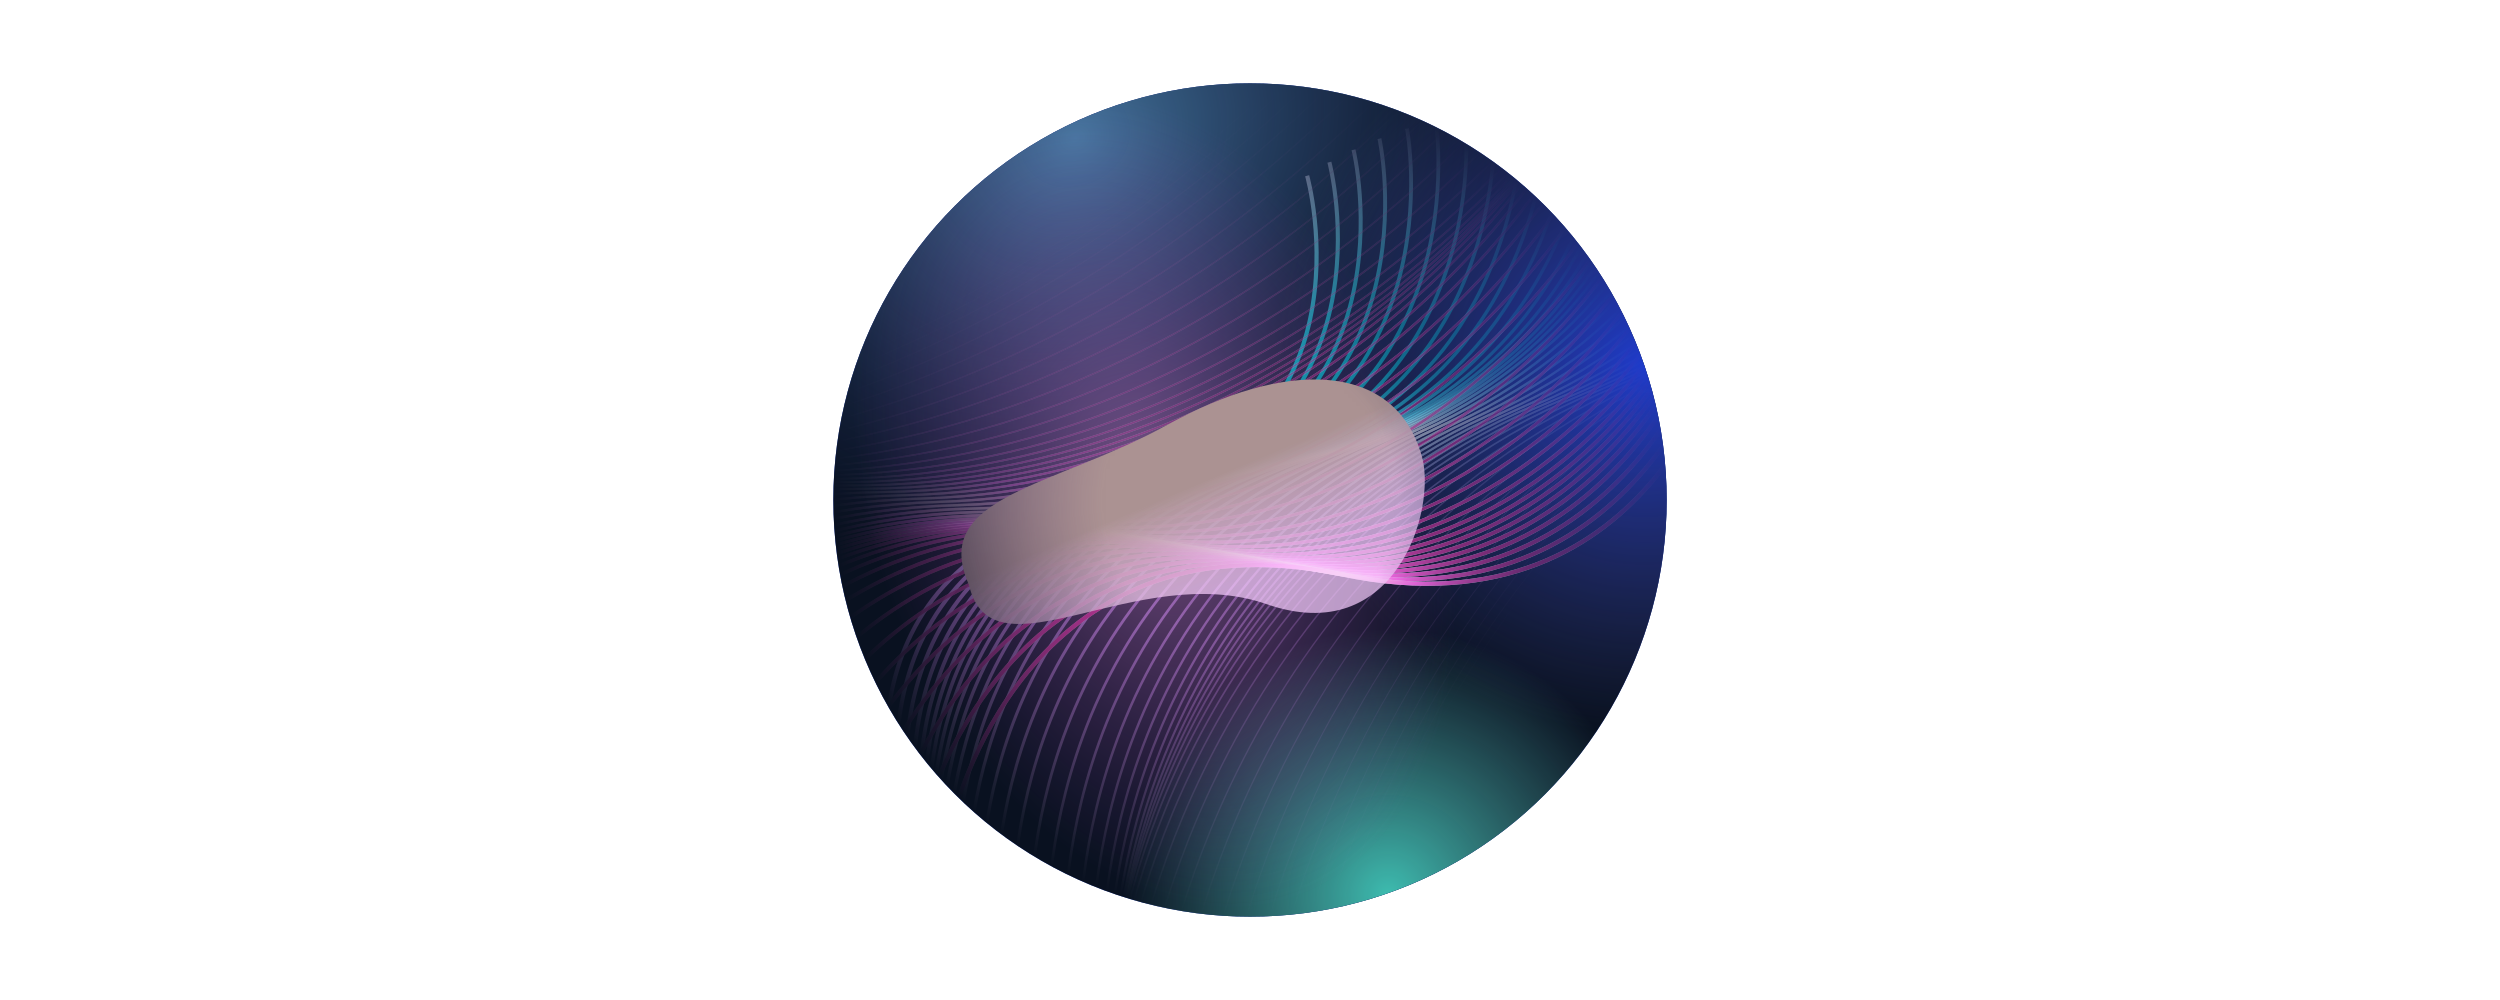 <svg width="240" height="240" viewBox="0 0 240 240" fill="none" xmlns="http://www.w3.org/2000/svg">
<style type="text/css">
svg {
	flex-shrink: 0;
	width: 600px;
	max-width: 90vw;
}
svg * {
	transform-origin: center;
	transform-box: fill-box;
}

@keyframes scale {
	from {
		transform: scaleX(1.2);
	}
	to {
		transform: scaleX(0.8);
	}
}

svg path {
	animation: scale 3s linear infinite;
}
</style>
<g opacity="0.4" filter="url(#filter0_f_1_4925)">
<circle cx="120" cy="120" r="100" fill="url(#paint0_radial_1_4925)"/>
<circle cx="120" cy="120" r="100" fill="url(#paint1_angular_1_4925)"/>
</g>
<g opacity="0.8" filter="url(#filter1_f_1_4925)">
<circle cx="120" cy="120" r="100" fill="url(#paint2_radial_1_4925)"/>
<circle cx="120" cy="120" r="100" fill="url(#paint3_angular_1_4925)"/>
</g>
<g filter="url(#filter2_iii_1_4925)">
<circle cx="120" cy="120" r="100" fill="#091120"/>
<circle cx="120" cy="120" r="100" fill="url(#paint4_radial_1_4925)" fill-opacity="0.9"/>
<circle cx="120" cy="120" r="100" fill="url(#paint5_radial_1_4925)" fill-opacity="0.85"/>
<circle cx="120" cy="120" r="100" fill="url(#paint6_radial_1_4925)" fill-opacity="0.8"/>
<circle cx="120" cy="120" r="100" fill="url(#paint7_radial_1_4925)" fill-opacity="0.45"/>
</g>
<mask id="mask0_1_4925" style="mask-type:alpha" maskUnits="userSpaceOnUse" x="20" y="20" width="200" height="200">
<circle cx="120" cy="120" r="100" fill="url(#paint8_radial_1_4925)"/>
</mask>
<g mask="url(#mask0_1_4925)">
<g style="mix-blend-mode:plus-lighter" filter="url(#filter3_d_1_4925)">
<g opacity="0.023">
<path d="M133.801 254.134C133.801 254.134 148.486 139.026 249.926 75.104C351.366 11.182 366.051 -103.926 366.051 -103.926" stroke="url(#paint9_linear_1_4925)" stroke-width="0.12"/>
<path d="M133.801 254.134C133.801 254.134 148.486 139.026 249.926 75.104C351.366 11.182 366.051 -103.926 366.051 -103.926" stroke="url(#paint10_radial_1_4925)" stroke-width="0.12"/>
</g>
<g opacity="0.045">
<path d="M133.288 253.84C133.288 253.84 146.057 139.744 246.073 75.989C346.089 12.233 358.858 -101.862 358.858 -101.862" stroke="url(#paint11_linear_1_4925)" stroke-width="0.141"/>
<path d="M133.288 253.84C133.288 253.84 146.057 139.744 246.073 75.989C346.089 12.233 358.858 -101.862 358.858 -101.862" stroke="url(#paint12_radial_1_4925)" stroke-width="0.141"/>
</g>
<g opacity="0.068">
<path d="M131.88 252.961C131.88 252.961 143.307 139.959 242.22 76.873C341.133 13.787 352.559 -99.215 352.559 -99.215" stroke="url(#paint13_linear_1_4925)" stroke-width="0.161"/>
<path d="M131.88 252.961C131.88 252.961 143.307 139.959 242.22 76.873C341.133 13.787 352.559 -99.215 352.559 -99.215" stroke="url(#paint14_radial_1_4925)" stroke-width="0.161"/>
</g>
<g opacity="0.091">
<path d="M129.511 251.477C129.511 251.477 140.21 139.635 238.366 77.758C336.523 15.88 347.222 -95.961 347.222 -95.961" stroke="url(#paint15_linear_1_4925)" stroke-width="0.182"/>
<path d="M129.511 251.477C129.511 251.477 140.21 139.635 238.366 77.758C336.523 15.88 347.222 -95.961 347.222 -95.961" stroke="url(#paint16_radial_1_4925)" stroke-width="0.182"/>
</g>
<g opacity="0.114">
<path d="M126.219 249.411C126.219 249.411 136.788 138.786 234.513 78.642C332.238 18.499 342.806 -92.126 342.806 -92.126" stroke="url(#paint17_linear_1_4925)" stroke-width="0.202"/>
<path d="M126.219 249.411C126.219 249.411 136.788 138.786 234.513 78.642C332.238 18.499 342.806 -92.126 342.806 -92.126" stroke="url(#paint18_radial_1_4925)" stroke-width="0.202"/>
</g>
<g opacity="0.136">
<path d="M122.141 246.83C122.141 246.83 133.099 137.468 230.66 79.527C328.221 21.585 339.178 -87.776 339.178 -87.776" stroke="url(#paint19_linear_1_4925)" stroke-width="0.223"/>
<path d="M122.141 246.83C122.141 246.83 133.099 137.468 230.66 79.527C328.221 21.585 339.178 -87.776 339.178 -87.776" stroke="url(#paint20_radial_1_4925)" stroke-width="0.223"/>
</g>
<g opacity="0.159">
<path d="M117.491 243.842C117.491 243.842 129.23 135.784 226.806 80.411C324.383 25.038 336.122 -83.02 336.122 -83.02" stroke="url(#paint21_linear_1_4925)" stroke-width="0.243"/>
<path d="M117.491 243.842C117.491 243.842 129.23 135.784 226.806 80.411C324.383 25.038 336.122 -83.02 336.122 -83.02" stroke="url(#paint22_radial_1_4925)" stroke-width="0.243"/>
</g>
<g opacity="0.182">
<path d="M112.533 240.592C112.533 240.592 125.283 133.87 222.953 81.296C320.623 28.721 333.374 -78 333.374 -78" stroke="url(#paint23_linear_1_4925)" stroke-width="0.264"/>
<path d="M112.533 240.592C112.533 240.592 125.283 133.87 222.953 81.296C320.623 28.721 333.374 -78 333.374 -78" stroke="url(#paint24_radial_1_4925)" stroke-width="0.264"/>
</g>
<g opacity="0.205">
<path d="M107.549 237.255C107.549 237.255 121.36 131.884 219.1 82.18C316.84 32.476 330.651 -72.895 330.651 -72.895" stroke="url(#paint25_linear_1_4925)" stroke-width="0.284"/>
<path d="M107.549 237.255C107.549 237.255 121.36 131.884 219.1 82.18C316.84 32.476 330.651 -72.895 330.651 -72.895" stroke="url(#paint26_radial_1_4925)" stroke-width="0.284"/>
</g>
<g opacity="0.227">
<path d="M102.806 234.025C102.806 234.025 117.546 129.996 215.246 83.065C312.947 36.133 327.686 -67.896 327.686 -67.896" stroke="url(#paint27_linear_1_4925)" stroke-width="0.305"/>
<path d="M102.806 234.025C102.806 234.025 117.546 129.996 215.246 83.065C312.947 36.133 327.686 -67.896 327.686 -67.896" stroke="url(#paint28_radial_1_4925)" stroke-width="0.305"/>
</g>
<g opacity="0.25">
<path d="M98.534 231.089C98.534 231.089 113.908 128.366 211.393 83.95C308.879 39.533 324.252 -63.19 324.252 -63.19" stroke="url(#paint29_linear_1_4925)" stroke-width="0.325"/>
<path d="M98.534 231.089C98.534 231.089 113.908 128.366 211.393 83.95C308.879 39.533 324.252 -63.19 324.252 -63.19" stroke="url(#paint30_radial_1_4925)" stroke-width="0.325"/>
</g>
<g opacity="0.273">
<path d="M94.902 228.607C94.902 228.607 110.484 127.125 207.54 84.834C304.597 42.542 320.178 -58.94 320.178 -58.94" stroke="url(#paint31_linear_1_4925)" stroke-width="0.345"/>
<path d="M94.902 228.607C94.902 228.607 110.484 127.125 207.54 84.834C304.597 42.542 320.178 -58.94 320.178 -58.94" stroke="url(#paint32_radial_1_4925)" stroke-width="0.345"/>
</g>
<g opacity="0.295">
<path d="M92.011 226.691C92.011 226.691 107.289 126.368 203.687 85.718C300.085 45.068 315.363 -55.254 315.363 -55.254" stroke="url(#paint33_linear_1_4925)" stroke-width="0.366"/>
<path d="M92.011 226.691C92.011 226.691 107.289 126.368 203.687 85.718C300.085 45.068 315.363 -55.254 315.363 -55.254" stroke="url(#paint34_radial_1_4925)" stroke-width="0.366"/>
</g>
<g opacity="0.318">
<path d="M89.893 225.384C89.893 225.384 104.321 126.135 199.833 86.603C295.346 47.071 309.774 -52.178 309.774 -52.178" stroke="url(#paint35_linear_1_4925)" stroke-width="0.386"/>
<path d="M89.893 225.384C89.893 225.384 104.321 126.135 199.833 86.603C295.346 47.071 309.774 -52.178 309.774 -52.178" stroke="url(#paint36_radial_1_4925)" stroke-width="0.386"/>
</g>
<g opacity="0.341">
<path d="M88.514 224.659C88.514 224.659 101.561 126.412 195.98 87.487C290.399 48.563 303.446 -49.684 303.446 -49.684" stroke="url(#paint37_linear_1_4925)" stroke-width="0.407"/>
<path d="M88.514 224.659C88.514 224.659 101.561 126.412 195.98 87.487C290.399 48.563 303.446 -49.684 303.446 -49.684" stroke="url(#paint38_radial_1_4925)" stroke-width="0.407"/>
</g>
<g opacity="0.364">
<path d="M87.775 224.421C87.775 224.421 98.98 127.132 192.127 88.372C285.274 49.612 296.479 -47.677 296.479 -47.677" stroke="url(#paint39_linear_1_4925)" stroke-width="0.427"/>
<path d="M87.775 224.421C87.775 224.421 98.98 127.132 192.127 88.372C285.274 49.612 296.479 -47.677 296.479 -47.677" stroke="url(#paint40_radial_1_4925)" stroke-width="0.427"/>
</g>
<g opacity="0.386">
<path d="M87.523 224.523C87.523 224.523 96.535 128.184 188.274 89.256C280.012 50.328 289.025 -46.01 289.025 -46.01" stroke="url(#paint41_linear_1_4925)" stroke-width="0.448"/>
<path d="M87.523 224.523C87.523 224.523 96.535 128.184 188.274 89.256C280.012 50.328 289.025 -46.01 289.025 -46.01" stroke="url(#paint42_radial_1_4925)" stroke-width="0.448"/>
</g>
<g opacity="0.409">
<path d="M87.561 224.792C87.561 224.792 94.173 129.428 184.421 90.141C274.668 50.853 281.28 -44.51 281.28 -44.51" stroke="url(#paint43_linear_1_4925)" stroke-width="0.468"/>
<path d="M87.561 224.792C87.561 224.792 94.173 129.428 184.421 90.141C274.668 50.853 281.28 -44.51 281.28 -44.51" stroke="url(#paint44_radial_1_4925)" stroke-width="0.468"/>
</g>
<g opacity="0.432">
<path d="M87.665 225.048C87.665 225.048 91.832 130.71 180.567 91.025C269.303 51.34 273.469 -42.998 273.469 -42.998" stroke="url(#paint45_linear_1_4925)" stroke-width="0.489"/>
<path d="M87.665 225.048C87.665 225.048 91.832 130.71 180.567 91.025C269.303 51.34 273.469 -42.998 273.469 -42.998" stroke="url(#paint46_radial_1_4925)" stroke-width="0.489"/>
</g>
<g opacity="0.455">
<path d="M87.604 225.133C87.604 225.133 89.442 131.877 176.714 91.91C263.986 51.942 265.824 -41.313 265.824 -41.313" stroke="url(#paint47_linear_1_4925)" stroke-width="0.509"/>
<path d="M87.604 225.133C87.604 225.133 89.442 131.877 176.714 91.91C263.986 51.942 265.824 -41.313 265.824 -41.313" stroke="url(#paint48_radial_1_4925)" stroke-width="0.509"/>
</g>
<g opacity="0.477">
<path d="M87.161 224.917C87.161 224.917 86.937 132.794 172.86 92.794C258.783 52.795 258.559 -39.328 258.559 -39.328" stroke="url(#paint49_linear_1_4925)" stroke-width="0.53"/>
<path d="M87.161 224.917C87.161 224.917 86.937 132.794 172.86 92.794C258.783 52.795 258.559 -39.328 258.559 -39.328" stroke="url(#paint50_radial_1_4925)" stroke-width="0.53"/>
</g>
<g opacity="0.5">
<path d="M86.165 224.313C86.165 224.313 84.262 133.353 169.007 93.679C253.752 54.004 251.849 -36.955 251.849 -36.955" stroke="url(#paint51_linear_1_4925)" stroke-width="0.55"/>
<path d="M86.165 224.313C86.165 224.313 84.262 133.353 169.007 93.679C253.752 54.004 251.849 -36.955 251.849 -36.955" stroke="url(#paint52_radial_1_4925)" stroke-width="0.55"/>
</g>
<g opacity="0.523">
<path d="M84.502 223.274C84.502 223.274 81.382 133.487 165.154 94.564C248.927 55.64 245.806 -34.146 245.806 -34.146" stroke="url(#paint53_linear_1_4925)" stroke-width="0.57"/>
<path d="M84.502 223.274C84.502 223.274 81.382 133.487 165.154 94.564C248.927 55.64 245.806 -34.146 245.806 -34.146" stroke="url(#paint54_radial_1_4925)" stroke-width="0.57"/>
</g>
<g opacity="0.545">
<path d="M82.134 221.789C82.134 221.789 78.286 133.163 161.301 95.448C244.317 57.733 240.469 -30.893 240.469 -30.893" stroke="url(#paint55_linear_1_4925)" stroke-width="0.591"/>
<path d="M82.134 221.789C82.134 221.789 78.286 133.163 161.301 95.448C244.317 57.733 240.469 -30.893 240.469 -30.893" stroke="url(#paint56_radial_1_4925)" stroke-width="0.591"/>
</g>
<g opacity="0.568">
<path d="M79.097 219.884C79.097 219.884 74.993 132.395 157.447 96.332C239.901 60.27 235.798 -27.219 235.798 -27.219" stroke="url(#paint57_linear_1_4925)" stroke-width="0.611"/>
<path d="M79.097 219.884C79.097 219.884 74.993 132.395 157.447 96.332C239.901 60.27 235.798 -27.219 235.798 -27.219" stroke="url(#paint58_radial_1_4925)" stroke-width="0.611"/>
</g>
<g opacity="0.591">
<path d="M75.502 217.613C75.502 217.613 71.55 131.236 153.594 97.217C235.638 63.198 231.687 -23.179 231.687 -23.179" stroke="url(#paint59_linear_1_4925)" stroke-width="0.632"/>
<path d="M75.502 217.613C75.502 217.613 71.55 131.236 153.594 97.217C235.638 63.198 231.687 -23.179 231.687 -23.179" stroke="url(#paint60_radial_1_4925)" stroke-width="0.632"/>
</g>
<g opacity="0.614">
<path d="M71.51 215.059C71.51 215.059 68.017 129.773 149.741 98.102C231.464 66.43 227.971 -18.856 227.971 -18.856" stroke="url(#paint61_linear_1_4925)" stroke-width="0.652"/>
<path d="M71.51 215.059C71.51 215.059 68.017 129.773 149.741 98.102C231.464 66.43 227.971 -18.856 227.971 -18.856" stroke="url(#paint62_radial_1_4925)" stroke-width="0.652"/>
</g>
<g opacity="0.636">
<path d="M67.319 212.331C67.319 212.331 64.462 128.125 145.888 98.985C227.313 69.846 224.456 -14.36 224.456 -14.36" stroke="url(#paint63_linear_1_4925)" stroke-width="0.673"/>
<path d="M67.319 212.331C67.319 212.331 64.462 128.125 145.888 98.985C227.313 69.846 224.456 -14.36 224.456 -14.36" stroke="url(#paint64_radial_1_4925)" stroke-width="0.673"/>
</g>
<g opacity="0.659">
<path d="M63.132 209.558C63.132 209.558 60.945 126.427 142.034 99.87C223.123 73.314 220.936 -9.817 220.936 -9.817" stroke="url(#paint65_linear_1_4925)" stroke-width="0.693"/>
<path d="M63.132 209.558C63.132 209.558 60.945 126.427 142.034 99.87C223.123 73.314 220.936 -9.817 220.936 -9.817" stroke="url(#paint66_radial_1_4925)" stroke-width="0.693"/>
</g>
<g opacity="0.682">
<path d="M59.139 206.876C59.139 206.876 57.514 124.818 138.181 100.755C218.848 76.692 217.223 -5.366 217.223 -5.366" stroke="url(#paint67_linear_1_4925)" stroke-width="0.714"/>
<path d="M59.139 206.876C59.139 206.876 57.514 124.818 138.181 100.755C218.848 76.692 217.223 -5.366 217.223 -5.366" stroke="url(#paint68_radial_1_4925)" stroke-width="0.714"/>
</g>
<g opacity="0.705">
<path d="M55.497 204.416C55.497 204.416 54.197 123.431 134.328 101.64C214.459 79.849 213.159 -1.136 213.159 -1.136" stroke="url(#paint69_linear_1_4925)" stroke-width="0.734"/>
<path d="M55.497 204.416C55.497 204.416 54.197 123.431 134.328 101.64C214.459 79.849 213.159 -1.136 213.159 -1.136" stroke="url(#paint70_radial_1_4925)" stroke-width="0.734"/>
</g>
<g opacity="0.727">
<path d="M52.317 202.285C52.317 202.285 51.003 122.369 130.474 102.523C209.946 82.678 208.632 2.762 208.632 2.762" stroke="url(#paint71_linear_1_4925)" stroke-width="0.755"/>
<path d="M52.317 202.285C52.317 202.285 51.003 122.369 130.474 102.523C209.946 82.678 208.632 2.762 208.632 2.762" stroke="url(#paint72_radial_1_4925)" stroke-width="0.755"/>
</g>
<g opacity="0.75">
<path d="M49.663 200.555C49.663 200.555 47.929 121.707 126.621 103.408C205.313 85.109 203.579 6.261 203.579 6.261" stroke="url(#paint73_linear_1_4925)" stroke-width="0.775"/>
<path d="M49.663 200.555C49.663 200.555 47.929 121.707 126.621 103.408C205.313 85.109 203.579 6.261 203.579 6.261" stroke="url(#paint74_radial_1_4925)" stroke-width="0.775"/>
</g>
<g opacity="0.773">
<path d="M47.545 199.248C47.545 199.248 44.961 121.474 122.768 104.293C200.574 87.112 197.99 9.337 197.99 9.337" stroke="url(#paint75_linear_1_4925)" stroke-width="0.795"/>
<path d="M47.545 199.248C47.545 199.248 44.961 121.474 122.768 104.293C200.574 87.112 197.99 9.337 197.99 9.337" stroke="url(#paint76_radial_1_4925)" stroke-width="0.795"/>
</g>
<g opacity="0.795">
<path d="M45.93 198.336C45.93 198.336 42.081 121.655 118.915 105.177C195.748 88.699 191.9 12.018 191.9 12.018" stroke="url(#paint77_linear_1_4925)" stroke-width="0.816"/>
<path d="M45.93 198.336C45.93 198.336 42.081 121.655 118.915 105.177C195.748 88.699 191.9 12.018 191.9 12.018" stroke="url(#paint78_radial_1_4925)" stroke-width="0.816"/>
</g>
<g opacity="0.818">
<path d="M44.737 197.747C44.737 197.747 39.269 122.196 115.061 106.062C190.854 89.927 185.385 14.377 185.385 14.377" stroke="url(#paint79_linear_1_4925)" stroke-width="0.836"/>
<path d="M44.737 197.747C44.737 197.747 39.269 122.196 115.061 106.062C190.854 89.927 185.385 14.377 185.385 14.377" stroke="url(#paint80_radial_1_4925)" stroke-width="0.836"/>
</g>
<g opacity="0.841">
<path d="M43.855 197.373C43.855 197.373 36.502 123.006 111.208 106.946C185.913 90.886 178.561 16.519 178.561 16.519" stroke="url(#paint81_linear_1_4925)" stroke-width="0.857"/>
<path d="M43.855 197.373C43.855 197.373 36.502 123.006 111.208 106.946C185.913 90.886 178.561 16.519 178.561 16.519" stroke="url(#paint82_radial_1_4925)" stroke-width="0.857"/>
</g>
<g opacity="0.864">
<path d="M43.145 197.094C43.145 197.094 33.759 123.971 107.355 107.831C180.951 91.691 171.565 18.568 171.565 18.568" stroke="url(#paint83_linear_1_4925)" stroke-width="0.877"/>
<path d="M43.145 197.094C43.145 197.094 33.759 123.971 107.355 107.831C180.951 91.691 171.565 18.568 171.565 18.568" stroke="url(#paint84_radial_1_4925)" stroke-width="0.877"/>
</g>
<g opacity="0.886">
<path d="M42.452 196.788C42.452 196.788 31.01 124.965 103.501 108.715C175.992 92.465 164.551 20.643 164.551 20.643" stroke="url(#paint85_linear_1_4925)" stroke-width="0.898"/>
<path d="M42.452 196.788C42.452 196.788 31.01 124.965 103.501 108.715C175.992 92.465 164.551 20.643 164.551 20.643" stroke="url(#paint86_radial_1_4925)" stroke-width="0.898"/>
</g>
<g opacity="0.909">
<path d="M41.623 196.35C41.623 196.35 28.23 125.866 99.648 109.6C171.067 93.334 157.673 22.85 157.673 22.85" stroke="url(#paint87_linear_1_4925)" stroke-width="0.918"/>
<path d="M41.623 196.35C41.623 196.35 28.23 125.866 99.648 109.6C171.067 93.334 157.673 22.85 157.673 22.85" stroke="url(#paint88_radial_1_4925)" stroke-width="0.918"/>
</g>
<g opacity="0.932">
<path d="M40.522 195.7C40.522 195.7 25.389 126.561 95.795 110.484C166.201 94.408 151.068 25.269 151.068 25.269" stroke="url(#paint89_linear_1_4925)" stroke-width="0.939"/>
<path d="M40.522 195.7C40.522 195.7 25.389 126.561 95.795 110.484C166.201 94.408 151.068 25.269 151.068 25.269" stroke="url(#paint90_radial_1_4925)" stroke-width="0.939"/>
</g>
<g opacity="0.955">
<path d="M39.042 194.786C39.042 194.786 22.468 126.963 91.942 111.369C161.415 95.775 144.841 27.952 144.841 27.952" stroke="url(#paint91_linear_1_4925)" stroke-width="0.959"/>
<path d="M39.042 194.786C39.042 194.786 22.468 126.963 91.942 111.369C161.415 95.775 144.841 27.952 144.841 27.952" stroke="url(#paint92_radial_1_4925)" stroke-width="0.959"/>
</g>
<g opacity="0.977">
<path d="M37.124 193.586C37.124 193.586 19.457 127.014 88.088 112.254C156.72 97.494 139.052 30.922 139.052 30.922" stroke="url(#paint93_linear_1_4925)" stroke-width="0.98"/>
<path d="M37.124 193.586C37.124 193.586 19.457 127.014 88.088 112.254C156.72 97.494 139.052 30.922 139.052 30.922" stroke="url(#paint94_radial_1_4925)" stroke-width="0.98"/>
</g>
<path d="M34.755 192.102C34.755 192.102 16.36 126.691 84.235 113.138C152.11 99.586 133.715 34.175 133.715 34.175" stroke="url(#paint95_linear_1_4925)"/>
<path d="M34.755 192.102C34.755 192.102 16.36 126.691 84.235 113.138C152.11 99.586 133.715 34.175 133.715 34.175" stroke="url(#paint96_radial_1_4925)"/>
</g>
<g style="mix-blend-mode:plus-lighter" filter="url(#filter4_d_1_4925)">
<g opacity="0.023">
<path d="M168.242 -32.508C168.242 -32.508 90.672 78.284 -47.401 98.862C-185.474 119.44 -263.045 230.233 -263.045 230.233" stroke="url(#paint97_linear_1_4925)" stroke-width="0.12"/>
<path d="M168.242 -32.508C168.242 -32.508 90.672 78.284 -47.401 98.862C-185.474 119.44 -263.045 230.233 -263.045 230.233" stroke="url(#paint98_radial_1_4925)" stroke-width="0.12"/>
</g>
<g opacity="0.045">
<path d="M168.606 -31.982C168.606 -31.982 93.536 78.62 -42.996 99.653C-179.527 120.687 -254.597 231.289 -254.597 231.289" stroke="url(#paint99_linear_1_4925)" stroke-width="0.141"/>
<path d="M168.606 -31.982C168.606 -31.982 93.536 78.62 -42.996 99.653C-179.527 120.687 -254.597 231.289 -254.597 231.289" stroke="url(#paint100_radial_1_4925)" stroke-width="0.141"/>
</g>
<g opacity="0.068">
<path d="M169.561 -30.47C169.561 -30.47 96.454 79.608 -38.591 100.443C-173.636 121.279 -246.743 231.357 -246.743 231.357" stroke="url(#paint101_linear_1_4925)" stroke-width="0.161"/>
<path d="M169.561 -30.47C169.561 -30.47 96.454 79.608 -38.591 100.443C-173.636 121.279 -246.743 231.357 -246.743 231.357" stroke="url(#paint102_radial_1_4925)" stroke-width="0.161"/>
</g>
<g opacity="0.091">
<path d="M171.166 -27.918C171.166 -27.918 99.431 81.297 -34.186 101.234C-167.802 121.171 -239.537 230.386 -239.537 230.386" stroke="url(#paint103_linear_1_4925)" stroke-width="0.182"/>
<path d="M171.166 -27.918C171.166 -27.918 99.431 81.297 -34.186 101.234C-167.802 121.171 -239.537 230.386 -239.537 230.386" stroke="url(#paint104_radial_1_4925)" stroke-width="0.182"/>
</g>
<g opacity="0.114">
<path d="M173.394 -24.369C173.394 -24.369 102.453 83.665 -29.78 102.025C-162.015 120.385 -232.955 228.418 -232.955 228.418" stroke="url(#paint105_linear_1_4925)" stroke-width="0.202"/>
<path d="M173.394 -24.369C173.394 -24.369 102.453 83.665 -29.78 102.025C-162.015 120.385 -232.955 228.418 -232.955 228.418" stroke="url(#paint106_radial_1_4925)" stroke-width="0.202"/>
</g>
<g opacity="0.136">
<path d="M176.143 -19.95C176.143 -19.95 105.494 86.626 -25.375 102.816C-156.244 119.005 -226.894 225.581 -226.894 225.581" stroke="url(#paint107_linear_1_4925)" stroke-width="0.223"/>
<path d="M176.143 -19.95C176.143 -19.95 105.494 86.626 -25.375 102.816C-156.244 119.005 -226.894 225.581 -226.894 225.581" stroke="url(#paint108_radial_1_4925)" stroke-width="0.223"/>
</g>
<g opacity="0.159">
<path d="M179.254 -14.866C179.254 -14.866 108.518 90.039 -20.97 103.606C-150.458 117.172 -221.194 222.077 -221.194 222.077" stroke="url(#paint109_linear_1_4925)" stroke-width="0.243"/>
<path d="M179.254 -14.866C179.254 -14.866 108.518 90.039 -20.97 103.606C-150.458 117.172 -221.194 222.077 -221.194 222.077" stroke="url(#paint110_radial_1_4925)" stroke-width="0.243"/>
</g>
<g opacity="0.182">
<path d="M182.535 -9.379C182.535 -9.379 111.496 93.722 -16.565 104.397C-144.626 115.071 -215.665 218.172 -215.665 218.172" stroke="url(#paint111_linear_1_4925)" stroke-width="0.264"/>
<path d="M182.535 -9.379C182.535 -9.379 111.496 93.722 -16.565 104.397C-144.626 115.071 -215.665 218.172 -215.665 218.172" stroke="url(#paint112_radial_1_4925)" stroke-width="0.264"/>
</g>
<g opacity="0.205">
<path d="M185.795 -3.793C185.795 -3.793 114.41 97.466 -12.161 105.187C-138.731 112.908 -210.116 214.167 -210.116 214.167" stroke="url(#paint113_linear_1_4925)" stroke-width="0.284"/>
<path d="M185.795 -3.793C185.795 -3.793 114.41 97.466 -12.161 105.187C-138.731 112.908 -210.116 214.167 -210.116 214.167" stroke="url(#paint114_radial_1_4925)" stroke-width="0.284"/>
</g>
<g opacity="0.227">
<path d="M188.867 1.578C188.867 1.578 117.267 101.063 -7.755 105.977C-132.777 110.892 -204.377 210.376 -204.377 210.376" stroke="url(#paint115_linear_1_4925)" stroke-width="0.305"/>
<path d="M188.867 1.578C188.867 1.578 117.267 101.063 -7.755 105.977C-132.777 110.892 -204.377 210.376 -204.377 210.376" stroke="url(#paint116_radial_1_4925)" stroke-width="0.305"/>
</g>
<g opacity="0.25">
<path d="M191.62 6.444C191.62 6.444 120.085 104.321 -3.35 106.768C-126.785 109.215 -198.32 207.091 -198.32 207.091" stroke="url(#paint117_linear_1_4925)" stroke-width="0.325"/>
<path d="M191.62 6.444C191.62 6.444 120.085 104.321 -3.35 106.768C-126.785 109.215 -198.32 207.091 -198.32 207.091" stroke="url(#paint118_radial_1_4925)" stroke-width="0.325"/>
</g>
<g opacity="0.273">
<path d="M193.97 10.566C193.97 10.566 122.898 107.087 1.055 107.558C-120.787 108.029 -191.859 204.55 -191.859 204.55" stroke="url(#paint119_linear_1_4925)" stroke-width="0.345"/>
<path d="M193.97 10.566C193.97 10.566 122.898 107.087 1.055 107.558C-120.787 108.029 -191.859 204.55 -191.859 204.55" stroke="url(#paint120_radial_1_4925)" stroke-width="0.345"/>
</g>
<g opacity="0.295">
<path d="M195.871 13.788C195.871 13.788 125.739 109.261 5.46 108.349C-114.818 107.437 -184.951 202.911 -184.951 202.911" stroke="url(#paint121_linear_1_4925)" stroke-width="0.366"/>
<path d="M195.871 13.788C195.871 13.788 125.739 109.261 5.46 108.349C-114.818 107.437 -184.951 202.911 -184.951 202.911" stroke="url(#paint122_radial_1_4925)" stroke-width="0.366"/>
</g>
<g opacity="0.318">
<path d="M197.317 16.047C197.317 16.047 128.634 110.801 9.865 109.139C-108.904 107.478 -177.586 202.231 -177.586 202.231" stroke="url(#paint123_linear_1_4925)" stroke-width="0.386"/>
<path d="M197.317 16.047C197.317 16.047 128.634 110.801 9.865 109.139C-108.904 107.478 -177.586 202.231 -177.586 202.231" stroke="url(#paint124_radial_1_4925)" stroke-width="0.386"/>
</g>
<g opacity="0.341">
<path d="M198.327 17.392C198.327 17.392 131.595 111.73 14.271 109.93C-103.054 108.129 -169.786 202.468 -169.786 202.468" stroke="url(#paint125_linear_1_4925)" stroke-width="0.407"/>
<path d="M198.327 17.392C198.327 17.392 131.595 111.73 14.271 109.93C-103.054 108.129 -169.786 202.468 -169.786 202.468" stroke="url(#paint126_radial_1_4925)" stroke-width="0.407"/>
</g>
<g opacity="0.364">
<path d="M198.95 17.959C198.95 17.959 134.615 112.13 18.676 110.72C-97.264 109.31 -161.598 203.482 -161.598 203.482" stroke="url(#paint127_linear_1_4925)" stroke-width="0.427"/>
<path d="M198.95 17.959C198.95 17.959 134.615 112.13 18.676 110.72C-97.264 109.31 -161.598 203.482 -161.598 203.482" stroke="url(#paint128_radial_1_4925)" stroke-width="0.427"/>
</g>
<g opacity="0.386">
<path d="M199.262 17.966C199.262 17.966 137.678 112.132 23.081 111.511C-91.516 110.891 -153.1 205.057 -153.1 205.057" stroke="url(#paint129_linear_1_4925)" stroke-width="0.448"/>
<path d="M199.262 17.966C199.262 17.966 137.678 112.132 23.081 111.511C-91.516 110.891 -153.1 205.057 -153.1 205.057" stroke="url(#paint130_radial_1_4925)" stroke-width="0.448"/>
</g>
<g opacity="0.409">
<path d="M199.369 17.675C199.369 17.675 140.76 111.901 27.486 112.301C-85.788 112.702 -144.397 206.928 -144.397 206.928" stroke="url(#paint131_linear_1_4925)" stroke-width="0.468"/>
<path d="M199.369 17.675C199.369 17.675 140.76 111.901 27.486 112.301C-85.788 112.702 -144.397 206.928 -144.397 206.928" stroke="url(#paint132_radial_1_4925)" stroke-width="0.468"/>
</g>
<g opacity="0.432">
<path d="M199.403 17.367C199.403 17.367 143.842 111.623 31.891 113.092C-80.06 114.561 -135.621 208.816 -135.621 208.816" stroke="url(#paint133_linear_1_4925)" stroke-width="0.489"/>
<path d="M199.403 17.367C199.403 17.367 143.842 111.623 31.891 113.092C-80.06 114.561 -135.621 208.816 -135.621 208.816" stroke="url(#paint134_radial_1_4925)" stroke-width="0.489"/>
</g>
<g opacity="0.455">
<path d="M199.512 17.309C199.512 17.309 146.91 111.484 36.296 113.883C-74.318 116.282 -126.92 210.457 -126.92 210.457" stroke="url(#paint135_linear_1_4925)" stroke-width="0.509"/>
<path d="M199.512 17.309C199.512 17.309 146.91 111.484 36.296 113.883C-74.318 116.282 -126.92 210.457 -126.92 210.457" stroke="url(#paint136_radial_1_4925)" stroke-width="0.509"/>
</g>
<g opacity="0.477">
<path d="M199.845 17.723C199.845 17.723 149.959 111.65 40.701 114.673C-68.556 117.697 -118.442 211.624 -118.442 211.624" stroke="url(#paint137_linear_1_4925)" stroke-width="0.53"/>
<path d="M199.845 17.723C199.845 17.723 149.959 111.65 40.701 114.673C-68.556 117.697 -118.442 211.624 -118.442 211.624" stroke="url(#paint138_radial_1_4925)" stroke-width="0.53"/>
</g>
<g opacity="0.5">
<path d="M200.53 18.775C200.53 18.775 152.988 112.254 45.106 115.464C-62.775 118.674 -110.317 212.152 -110.317 212.152" stroke="url(#paint139_linear_1_4925)" stroke-width="0.55"/>
<path d="M200.53 18.775C200.53 18.775 152.988 112.254 45.106 115.464C-62.775 118.674 -110.317 212.152 -110.317 212.152" stroke="url(#paint140_radial_1_4925)" stroke-width="0.55"/>
</g>
<g opacity="0.523">
<path d="M201.658 20.564C201.658 20.564 155.994 113.383 49.511 116.254C-56.971 119.125 -102.636 211.944 -102.636 211.944" stroke="url(#paint141_linear_1_4925)" stroke-width="0.57"/>
<path d="M201.658 20.564C201.658 20.564 155.994 113.383 49.511 116.254C-56.971 119.125 -102.636 211.944 -102.636 211.944" stroke="url(#paint142_radial_1_4925)" stroke-width="0.57"/>
</g>
<g opacity="0.545">
<path d="M203.263 23.116C203.263 23.116 158.97 115.072 53.916 117.045C-51.138 119.018 -95.431 210.974 -95.431 210.974" stroke="url(#paint143_linear_1_4925)" stroke-width="0.591"/>
<path d="M203.263 23.116C203.263 23.116 158.97 115.072 53.916 117.045C-51.138 119.018 -95.431 210.974 -95.431 210.974" stroke="url(#paint144_radial_1_4925)" stroke-width="0.591"/>
</g>
<g opacity="0.568">
<path d="M205.319 26.389C205.319 26.389 161.905 117.298 58.322 117.835C-45.262 118.372 -88.676 209.281 -88.676 209.281" stroke="url(#paint145_linear_1_4925)" stroke-width="0.611"/>
<path d="M205.319 26.389C205.319 26.389 161.905 117.298 58.322 117.835C-45.262 118.372 -88.676 209.281 -88.676 209.281" stroke="url(#paint146_radial_1_4925)" stroke-width="0.611"/>
</g>
<g opacity="0.591">
<path d="M207.744 30.28C207.744 30.28 164.78 119.991 62.726 118.626C-39.328 117.261 -82.292 206.971 -82.292 206.971" stroke="url(#paint147_linear_1_4925)" stroke-width="0.632"/>
<path d="M207.744 30.28C207.744 30.28 164.78 119.991 62.726 118.626C-39.328 117.261 -82.292 206.971 -82.292 206.971" stroke="url(#paint148_radial_1_4925)" stroke-width="0.632"/>
</g>
<g opacity="0.614">
<path d="M210.419 34.633C210.419 34.633 167.582 123.031 67.131 119.416C-33.32 115.801 -76.157 204.199 -76.157 204.199" stroke="url(#paint149_linear_1_4925)" stroke-width="0.652"/>
<path d="M210.419 34.633C210.419 34.633 167.582 123.031 67.131 119.416C-33.32 115.801 -76.157 204.199 -76.157 204.199" stroke="url(#paint150_radial_1_4925)" stroke-width="0.652"/>
</g>
<g opacity="0.636">
<path d="M213.204 39.251C213.204 39.251 170.307 126.27 71.537 120.207C-27.233 114.143 -70.13 201.162 -70.13 201.162" stroke="url(#paint151_linear_1_4925)" stroke-width="0.673"/>
<path d="M213.204 39.251C213.204 39.251 170.307 126.27 71.537 120.207C-27.233 114.143 -70.13 201.162 -70.13 201.162" stroke="url(#paint152_radial_1_4925)" stroke-width="0.673"/>
</g>
<g opacity="0.659">
<path d="M215.959 43.914C215.959 43.914 172.964 129.544 75.942 120.997C-21.081 112.451 -64.076 198.081 -64.076 198.081" stroke="url(#paint153_linear_1_4925)" stroke-width="0.693"/>
<path d="M215.959 43.914C215.959 43.914 172.964 129.544 75.942 120.997C-21.081 112.451 -64.076 198.081 -64.076 198.081" stroke="url(#paint154_radial_1_4925)" stroke-width="0.693"/>
</g>
<g opacity="0.682">
<path d="M218.566 48.398C218.566 48.398 175.583 132.688 80.347 121.788C-14.889 110.887 -57.872 195.177 -57.872 195.177" stroke="url(#paint155_linear_1_4925)" stroke-width="0.714"/>
<path d="M218.566 48.398C218.566 48.398 175.583 132.688 80.347 121.788C-14.889 110.887 -57.872 195.177 -57.872 195.177" stroke="url(#paint156_radial_1_4925)" stroke-width="0.714"/>
</g>
<g opacity="0.705">
<path d="M220.937 52.504C220.937 52.504 178.206 135.559 84.752 122.579C-8.703 109.599 -51.433 192.654 -51.433 192.654" stroke="url(#paint157_linear_1_4925)" stroke-width="0.734"/>
<path d="M220.937 52.504C220.937 52.504 178.206 135.559 84.752 122.579C-8.703 109.599 -51.433 192.654 -51.433 192.654" stroke="url(#paint158_radial_1_4925)" stroke-width="0.734"/>
</g>
<g opacity="0.727">
<path d="M223.016 56.069C223.016 56.069 180.881 138.041 89.157 123.37C-2.567 108.698 -44.702 190.67 -44.702 190.67" stroke="url(#paint159_linear_1_4925)" stroke-width="0.755"/>
<path d="M223.016 56.069C223.016 56.069 180.881 138.041 89.157 123.37C-2.567 108.698 -44.702 190.67 -44.702 190.67" stroke="url(#paint160_radial_1_4925)" stroke-width="0.755"/>
</g>
<g opacity="0.75">
<path d="M224.778 58.996C224.778 58.996 183.651 140.064 93.562 124.16C3.473 108.255 -37.654 189.324 -37.654 189.324" stroke="url(#paint161_linear_1_4925)" stroke-width="0.775"/>
<path d="M224.778 58.996C224.778 58.996 183.651 140.064 93.562 124.16C3.473 108.255 -37.654 189.324 -37.654 189.324" stroke="url(#paint162_radial_1_4925)" stroke-width="0.775"/>
</g>
<g opacity="0.773">
<path d="M226.224 61.257C226.224 61.257 186.547 141.605 97.968 124.951C9.388 108.297 -30.288 188.645 -30.288 188.645" stroke="url(#paint163_linear_1_4925)" stroke-width="0.795"/>
<path d="M226.224 61.257C226.224 61.257 186.547 141.605 97.968 124.951C9.388 108.297 -30.288 188.645 -30.288 188.645" stroke="url(#paint164_radial_1_4925)" stroke-width="0.795"/>
</g>
<g opacity="0.795">
<path d="M227.373 62.895C227.373 62.895 189.579 142.684 102.372 125.741C15.166 108.798 -22.628 188.588 -22.628 188.588" stroke="url(#paint165_linear_1_4925)" stroke-width="0.816"/>
<path d="M227.373 62.895C227.373 62.895 189.579 142.684 102.372 125.741C15.166 108.798 -22.628 188.588 -22.628 188.588" stroke="url(#paint166_radial_1_4925)" stroke-width="0.816"/>
</g>
<g opacity="0.818">
<path d="M228.267 64.018C228.267 64.018 192.737 143.368 106.778 126.532C20.818 109.695 -14.711 189.045 -14.711 189.045" stroke="url(#paint167_linear_1_4925)" stroke-width="0.836"/>
<path d="M228.267 64.018C228.267 64.018 192.737 143.368 106.778 126.532C20.818 109.695 -14.711 189.045 -14.711 189.045" stroke="url(#paint168_radial_1_4925)" stroke-width="0.836"/>
</g>
<g opacity="0.841">
<path d="M228.961 64.786C228.961 64.786 195.994 143.758 111.182 127.322C26.371 110.887 -6.596 189.858 -6.596 189.858" stroke="url(#paint169_linear_1_4925)" stroke-width="0.857"/>
<path d="M228.961 64.786C228.961 64.786 195.994 143.758 111.182 127.322C26.371 110.887 -6.596 189.858 -6.596 189.858" stroke="url(#paint170_radial_1_4925)" stroke-width="0.857"/>
</g>
<g opacity="0.864">
<path d="M229.533 65.383C229.533 65.383 199.314 143.979 115.588 128.113C31.863 112.246 1.643 190.843 1.643 190.843" stroke="url(#paint171_linear_1_4925)" stroke-width="0.877"/>
<path d="M229.533 65.383C229.533 65.383 199.314 143.979 115.588 128.113C31.863 112.246 1.643 190.843 1.643 190.843" stroke="url(#paint172_radial_1_4925)" stroke-width="0.877"/>
</g>
<g opacity="0.886">
<path d="M230.072 65.998C230.072 65.998 202.653 144.172 119.993 128.903C37.333 113.634 9.914 191.808 9.914 191.808" stroke="url(#paint173_linear_1_4925)" stroke-width="0.898"/>
<path d="M230.072 65.998C230.072 65.998 202.653 144.172 119.993 128.903C37.333 113.634 9.914 191.808 9.914 191.808" stroke="url(#paint174_radial_1_4925)" stroke-width="0.898"/>
</g>
<g opacity="0.909">
<path d="M230.678 66.808C230.678 66.808 205.974 144.476 124.398 129.693C42.821 114.911 18.118 192.579 18.118 192.579" stroke="url(#paint175_linear_1_4925)" stroke-width="0.918"/>
<path d="M230.678 66.808C230.678 66.808 205.974 144.476 124.398 129.693C42.821 114.911 18.118 192.579 18.118 192.579" stroke="url(#paint176_radial_1_4925)" stroke-width="0.918"/>
</g>
<g opacity="0.932">
<path d="M231.446 67.953C231.446 67.953 209.245 145.014 128.803 130.484C48.361 115.953 26.16 193.014 26.16 193.014" stroke="url(#paint177_linear_1_4925)" stroke-width="0.939"/>
<path d="M231.446 67.953C231.446 67.953 209.245 145.014 128.803 130.484C48.361 115.953 26.16 193.014 26.16 193.014" stroke="url(#paint178_radial_1_4925)" stroke-width="0.939"/>
</g>
<g opacity="0.955">
<path d="M232.455 69.533C232.455 69.533 212.439 145.887 133.208 131.274C53.977 116.661 33.961 193.015 33.961 193.015" stroke="url(#paint179_linear_1_4925)" stroke-width="0.959"/>
<path d="M232.455 69.533C232.455 69.533 212.439 145.887 133.208 131.274C53.977 116.661 33.961 193.015 33.961 193.015" stroke="url(#paint180_radial_1_4925)" stroke-width="0.959"/>
</g>
<g opacity="0.977">
<path d="M233.755 71.598C233.755 71.598 215.533 147.157 137.613 132.065C59.693 116.972 41.471 192.532 41.471 192.532" stroke="url(#paint181_linear_1_4925)" stroke-width="0.98"/>
<path d="M233.755 71.598C233.755 71.598 215.533 147.157 137.613 132.065C59.693 116.972 41.471 192.532 41.471 192.532" stroke="url(#paint182_radial_1_4925)" stroke-width="0.98"/>
</g>
<path d="M235.36 74.15C235.36 74.15 218.51 148.846 142.018 132.855C65.527 116.865 48.677 191.561 48.677 191.561" stroke="url(#paint183_linear_1_4925)"/>
<path d="M235.36 74.15C235.36 74.15 218.51 148.846 142.018 132.855C65.527 116.865 48.677 191.561 48.677 191.561" stroke="url(#paint184_radial_1_4925)"/>
</g>
<g style="mix-blend-mode:plus-lighter" filter="url(#filter5_f_1_4925)">
<ellipse cx="108.009" cy="176.194" rx="57.426" ry="41" transform="rotate(-26.292 108.009 176.194)" fill="url(#paint185_linear_1_4925)"/>
</g>
<g style="mix-blend-mode:plus-lighter" filter="url(#filter6_f_1_4925)">
<ellipse cx="90.558" cy="72.595" rx="57.426" ry="41" transform="rotate(144.825 90.558 72.595)" fill="url(#paint186_linear_1_4925)"/>
</g>
<g style="mix-blend-mode:soft-light" filter="url(#filter7_f_1_4925)">
<path d="M161.244 109.493C164.864 122.234 155 155.783 124 145C93 134.217 58 164 52.553 140.367C43 119 73 117 100.346 101.861C127.691 86.721 154.571 86 161.244 109.493Z" fill="url(#paint187_linear_1_4925)"/>
</g>
<g style="mix-blend-mode:overlay" filter="url(#filter8_f_1_4925)">
<ellipse cx="168.791" cy="210.67" rx="37" ry="56.028" transform="rotate(71.771 168.791 210.67)" fill="url(#paint188_radial_1_4925)" fill-opacity="0.45"/>
</g>
</g>
<defs>
<filter id="filter0_f_1_4925" x="0" y="0" width="240" height="240" filterUnits="userSpaceOnUse" color-interpolation-filters="sRGB">
<feFlood flood-opacity="0" result="BackgroundImageFix"/>
<feBlend mode="normal" in="SourceGraphic" in2="BackgroundImageFix" result="shape"/>
<feGaussianBlur stdDeviation="10" result="effect1_foregroundBlur_1_4925"/>
</filter>
<filter id="filter1_f_1_4925" x="15" y="15" width="210" height="210" filterUnits="userSpaceOnUse" color-interpolation-filters="sRGB">
<feFlood flood-opacity="0" result="BackgroundImageFix"/>
<feBlend mode="normal" in="SourceGraphic" in2="BackgroundImageFix" result="shape"/>
<feGaussianBlur stdDeviation="2.5" result="effect1_foregroundBlur_1_4925"/>
</filter>
<filter id="filter2_iii_1_4925" x="20" y="20" width="200" height="200" filterUnits="userSpaceOnUse" color-interpolation-filters="sRGB">
<feFlood flood-opacity="0" result="BackgroundImageFix"/>
<feBlend mode="normal" in="SourceGraphic" in2="BackgroundImageFix" result="shape"/>
<feColorMatrix in="SourceAlpha" type="matrix" values="0 0 0 0 0 0 0 0 0 0 0 0 0 0 0 0 0 0 127 0" result="hardAlpha"/>
<feOffset/>
<feGaussianBlur stdDeviation="20"/>
<feComposite in2="hardAlpha" operator="arithmetic" k2="-1" k3="1"/>
<feColorMatrix type="matrix" values="0 0 0 0 0 0 0 0 0 0.175 0 0 0 0 0.892 0 0 0 1 0"/>
<feBlend mode="normal" in2="shape" result="effect1_innerShadow_1_4925"/>
<feColorMatrix in="SourceAlpha" type="matrix" values="0 0 0 0 0 0 0 0 0 0 0 0 0 0 0 0 0 0 127 0" result="hardAlpha"/>
<feOffset/>
<feGaussianBlur stdDeviation="15"/>
<feComposite in2="hardAlpha" operator="arithmetic" k2="-1" k3="1"/>
<feColorMatrix type="matrix" values="0 0 0 0 0 0 0 0 0 0.736 0 0 0 0 1 0 0 0 1 0"/>
<feBlend mode="normal" in2="effect1_innerShadow_1_4925" result="effect2_innerShadow_1_4925"/>
<feColorMatrix in="SourceAlpha" type="matrix" values="0 0 0 0 0 0 0 0 0 0 0 0 0 0 0 0 0 0 127 0" result="hardAlpha"/>
<feOffset/>
<feGaussianBlur stdDeviation="6"/>
<feComposite in2="hardAlpha" operator="arithmetic" k2="-1" k3="1"/>
<feColorMatrix type="matrix" values="0 0 0 0 0.738 0 0 0 0 0.953 0 0 0 0 1 0 0 0 1 0"/>
<feBlend mode="normal" in2="effect2_innerShadow_1_4925" result="effect3_innerShadow_1_4925"/>
</filter>
<filter id="filter3_d_1_4925" x="27.982" y="-103.933" width="342.128" height="370.074" filterUnits="userSpaceOnUse" color-interpolation-filters="sRGB">
<feFlood flood-opacity="0" result="BackgroundImageFix"/>
<feColorMatrix in="SourceAlpha" type="matrix" values="0 0 0 0 0 0 0 0 0 0 0 0 0 0 0 0 0 0 127 0" result="hardAlpha"/>
<feOffset dy="8"/>
<feGaussianBlur stdDeviation="2"/>
<feComposite in2="hardAlpha" operator="out"/>
<feColorMatrix type="matrix" values="0 0 0 0 0.225 0 0 0 0 0.954 0 0 0 0 1 0 0 0 0.65 0"/>
<feBlend mode="normal" in2="BackgroundImageFix" result="effect1_dropShadow_1_4925"/>
<feBlend mode="normal" in="SourceGraphic" in2="effect1_dropShadow_1_4925" result="shape"/>
</filter>
<filter id="filter4_d_1_4925" x="-267.093" y="-32.542" width="506.941" height="272.942" filterUnits="userSpaceOnUse" color-interpolation-filters="sRGB">
<feFlood flood-opacity="0" result="BackgroundImageFix"/>
<feColorMatrix in="SourceAlpha" type="matrix" values="0 0 0 0 0 0 0 0 0 0 0 0 0 0 0 0 0 0 127 0" result="hardAlpha"/>
<feOffset dy="5"/>
<feGaussianBlur stdDeviation="2"/>
<feComposite in2="hardAlpha" operator="out"/>
<feColorMatrix type="matrix" values="0 0 0 0 0.746 0 0 0 0 0.149 0 0 0 0 0.579 0 0 0 0.35 0"/>
<feBlend mode="normal" in2="BackgroundImageFix" result="effect1_dropShadow_1_4925"/>
<feBlend mode="normal" in="SourceGraphic" in2="effect1_dropShadow_1_4925" result="shape"/>
</filter>
<filter id="filter5_f_1_4925" x="49.399" y="127.489" width="117.218" height="97.41" filterUnits="userSpaceOnUse" color-interpolation-filters="sRGB">
<feFlood flood-opacity="0" result="BackgroundImageFix"/>
<feBlend mode="normal" in="SourceGraphic" in2="BackgroundImageFix" result="shape"/>
<feGaussianBlur stdDeviation="2" result="effect1_foregroundBlur_1_4925"/>
</filter>
<filter id="filter6_f_1_4925" x="28" y="15.504" width="125.117" height="114.182" filterUnits="userSpaceOnUse" color-interpolation-filters="sRGB">
<feFlood flood-opacity="0" result="BackgroundImageFix"/>
<feBlend mode="normal" in="SourceGraphic" in2="BackgroundImageFix" result="shape"/>
<feGaussianBlur stdDeviation="5" result="effect1_foregroundBlur_1_4925"/>
</filter>
<filter id="filter7_f_1_4925" x="38.74" y="79.073" width="135.215" height="82.679" filterUnits="userSpaceOnUse" color-interpolation-filters="sRGB">
<feFlood flood-opacity="0" result="BackgroundImageFix"/>
<feBlend mode="normal" in="SourceGraphic" in2="BackgroundImageFix" result="shape"/>
<feGaussianBlur stdDeviation="6" result="effect1_foregroundBlur_1_4925"/>
</filter>
<filter id="filter8_f_1_4925" x="110.319" y="167.39" width="116.943" height="86.56" filterUnits="userSpaceOnUse" color-interpolation-filters="sRGB">
<feFlood flood-opacity="0" result="BackgroundImageFix"/>
<feBlend mode="normal" in="SourceGraphic" in2="BackgroundImageFix" result="shape"/>
<feGaussianBlur stdDeviation="2" result="effect1_foregroundBlur_1_4925"/>
</filter>
<radialGradient id="paint0_radial_1_4925" cx="0" cy="0" r="1" gradientUnits="userSpaceOnUse" gradientTransform="translate(120 120) rotate(90) scale(100)">
<stop stop-color="#00A3FF"/>
<stop offset="0.354" stop-color="#86E9FF" stop-opacity="0.734"/>
<stop offset="0.65" stop-color="#F585FF" stop-opacity="0.513"/>
<stop offset="1" stop-color="#0047FF" stop-opacity="0"/>
</radialGradient>
<radialGradient id="paint1_angular_1_4925" cx="0" cy="0" r="1" gradientUnits="userSpaceOnUse" gradientTransform="translate(120 120) rotate(116.822) scale(99.73)">
<stop offset="0.095" stop-color="#A46AB9"/>
<stop offset="0.33" stop-color="#67C8FF"/>
<stop offset="0.768" stop-color="#2C4EC5"/>
</radialGradient>
<radialGradient id="paint2_radial_1_4925" cx="0" cy="0" r="1" gradientUnits="userSpaceOnUse" gradientTransform="translate(120 120) rotate(90) scale(100)">
<stop stop-color="#00A3FF"/>
<stop offset="0.354" stop-color="#86E9FF" stop-opacity="0.734"/>
<stop offset="0.65" stop-color="#F585FF" stop-opacity="0.513"/>
<stop offset="1" stop-color="#0047FF" stop-opacity="0"/>
</radialGradient>
<radialGradient id="paint3_angular_1_4925" cx="0" cy="0" r="1" gradientUnits="userSpaceOnUse" gradientTransform="translate(120 120) rotate(116.822) scale(99.73)">
<stop offset="0.095" stop-color="#A46AB9"/>
<stop offset="0.33" stop-color="#67C8FF"/>
<stop offset="0.768" stop-color="#2C4EC5"/>
</radialGradient>
<radialGradient id="paint4_radial_1_4925" cx="0" cy="0" r="1" gradientUnits="userSpaceOnUse" gradientTransform="translate(78 33) rotate(63.446) scale(97.26 115.376)">
<stop stop-color="#72C4FF" stop-opacity="0.63"/>
<stop offset="1" stop-color="#344B9D" stop-opacity="0"/>
</radialGradient>
<radialGradient id="paint5_radial_1_4925" cx="0" cy="0" r="1" gradientUnits="userSpaceOnUse" gradientTransform="translate(214.675 87.752) rotate(151.458) scale(88.421)">
<stop stop-color="#2242E9"/>
<stop offset="1" stop-color="#4A4D9F" stop-opacity="0"/>
</radialGradient>
<radialGradient id="paint6_radial_1_4925" cx="0" cy="0" r="1" gradientUnits="userSpaceOnUse" gradientTransform="translate(153.137 214.675) rotate(-108.939) scale(63.81)">
<stop stop-color="#4AE6D3"/>
<stop offset="1" stop-color="#65CBC5" stop-opacity="0"/>
</radialGradient>
<radialGradient id="paint7_radial_1_4925" cx="0" cy="0" r="1" gradientUnits="userSpaceOnUse" gradientTransform="translate(97 120) rotate(-19.767) scale(68.007 101.344)">
<stop stop-color="#FF9CF5"/>
<stop offset="1" stop-color="#AD47CC" stop-opacity="0"/>
</radialGradient>
<radialGradient id="paint8_radial_1_4925" cx="0" cy="0" r="1" gradientUnits="userSpaceOnUse" gradientTransform="translate(120 120) rotate(90) scale(100)">
<stop offset="0.352" stop-color="#D9D9D9"/>
<stop offset="1" stop-color="#D9D9D9" stop-opacity="0"/>
</radialGradient>
<linearGradient id="paint9_linear_1_4925" x1="231.163" y1="62.934" x2="268.689" y2="87.274" gradientUnits="userSpaceOnUse">
<stop offset="0.01" stop-color="#C180E0"/>
<stop offset="0.458" stop-color="#F6E2FF"/>
<stop offset="1" stop-color="#00E8F7" stop-opacity="0.54"/>
</linearGradient>
<radialGradient id="paint10_radial_1_4925" cx="0" cy="0" r="1" gradientUnits="userSpaceOnUse" gradientTransform="translate(249.926 75.104) rotate(32.969) scale(22.364 213.393)">
<stop stop-color="white"/>
<stop offset="1" stop-color="#34CEFF" stop-opacity="0"/>
</radialGradient>
<linearGradient id="paint11_linear_1_4925" x1="227.186" y1="64.012" x2="264.96" y2="87.966" gradientUnits="userSpaceOnUse">
<stop offset="0.01" stop-color="#C180E0"/>
<stop offset="0.458" stop-color="#F6E2FF"/>
<stop offset="1" stop-color="#00E8F7" stop-opacity="0.54"/>
</linearGradient>
<radialGradient id="paint12_radial_1_4925" cx="0" cy="0" r="1" gradientUnits="userSpaceOnUse" gradientTransform="translate(246.073 75.989) rotate(32.381) scale(22.364 210.598)">
<stop stop-color="white"/>
<stop offset="1" stop-color="#34CEFF" stop-opacity="0"/>
</radialGradient>
<linearGradient id="paint13_linear_1_4925" x1="223.269" y1="64.998" x2="261.171" y2="88.748" gradientUnits="userSpaceOnUse">
<stop offset="0.01" stop-color="#C180E0"/>
<stop offset="0.458" stop-color="#F6E2FF"/>
<stop offset="1" stop-color="#00E8F7" stop-opacity="0.54"/>
</linearGradient>
<radialGradient id="paint14_radial_1_4925" cx="0" cy="0" r="1" gradientUnits="userSpaceOnUse" gradientTransform="translate(242.22 76.873) rotate(32.072) scale(22.364 207.802)">
<stop stop-color="white"/>
<stop offset="1" stop-color="#34CEFF" stop-opacity="0"/>
</radialGradient>
<linearGradient id="paint15_linear_1_4925" x1="219.415" y1="65.883" x2="257.317" y2="89.633" gradientUnits="userSpaceOnUse">
<stop offset="0.01" stop-color="#C180E0"/>
<stop offset="0.458" stop-color="#F6E2FF"/>
<stop offset="1" stop-color="#00E8F7" stop-opacity="0.54"/>
</linearGradient>
<radialGradient id="paint16_radial_1_4925" cx="0" cy="0" r="1" gradientUnits="userSpaceOnUse" gradientTransform="translate(238.366 77.758) rotate(32.072) scale(22.364 205.007)">
<stop stop-color="white"/>
<stop offset="1" stop-color="#34CEFF" stop-opacity="0"/>
</radialGradient>
<linearGradient id="paint17_linear_1_4925" x1="215.626" y1="66.665" x2="253.399" y2="90.619" gradientUnits="userSpaceOnUse">
<stop offset="0.01" stop-color="#C180E0"/>
<stop offset="0.458" stop-color="#F6E2FF"/>
<stop offset="1" stop-color="#00E8F7" stop-opacity="0.54"/>
</linearGradient>
<radialGradient id="paint18_radial_1_4925" cx="0" cy="0" r="1" gradientUnits="userSpaceOnUse" gradientTransform="translate(234.513 78.642) rotate(32.381) scale(22.364 202.211)">
<stop stop-color="white"/>
<stop offset="1" stop-color="#34CEFF" stop-opacity="0"/>
</radialGradient>
<linearGradient id="paint19_linear_1_4925" x1="211.897" y1="67.356" x2="249.422" y2="91.697" gradientUnits="userSpaceOnUse">
<stop offset="0.01" stop-color="#C180E0"/>
<stop offset="0.458" stop-color="#F6E2FF"/>
<stop offset="1" stop-color="#00E8F7" stop-opacity="0.54"/>
</linearGradient>
<radialGradient id="paint20_radial_1_4925" cx="0" cy="0" r="1" gradientUnits="userSpaceOnUse" gradientTransform="translate(230.66 79.527) rotate(32.969) scale(22.364 199.416)">
<stop stop-color="white"/>
<stop offset="1" stop-color="#34CEFF" stop-opacity="0"/>
</radialGradient>
<linearGradient id="paint21_linear_1_4925" x1="208.217" y1="67.977" x2="245.396" y2="92.845" gradientUnits="userSpaceOnUse">
<stop offset="0.01" stop-color="#C180E0"/>
<stop offset="0.458" stop-color="#F6E2FF"/>
<stop offset="1" stop-color="#00E8F7" stop-opacity="0.54"/>
</linearGradient>
<radialGradient id="paint22_radial_1_4925" cx="0" cy="0" r="1" gradientUnits="userSpaceOnUse" gradientTransform="translate(226.806 80.411) rotate(33.778) scale(22.364 196.62)">
<stop stop-color="white"/>
<stop offset="1" stop-color="#34CEFF" stop-opacity="0"/>
</radialGradient>
<linearGradient id="paint23_linear_1_4925" x1="204.573" y1="68.555" x2="241.333" y2="94.037" gradientUnits="userSpaceOnUse">
<stop offset="0.01" stop-color="#C180E0"/>
<stop offset="0.458" stop-color="#F6E2FF"/>
<stop offset="1" stop-color="#00E8F7" stop-opacity="0.54"/>
</linearGradient>
<radialGradient id="paint24_radial_1_4925" cx="0" cy="0" r="1" gradientUnits="userSpaceOnUse" gradientTransform="translate(222.953 81.296) rotate(34.729) scale(22.364 193.824)">
<stop stop-color="white"/>
<stop offset="1" stop-color="#34CEFF" stop-opacity="0"/>
</radialGradient>
<linearGradient id="paint25_linear_1_4925" x1="200.945" y1="69.12" x2="237.255" y2="95.24" gradientUnits="userSpaceOnUse">
<stop offset="0.01" stop-color="#C180E0"/>
<stop offset="0.458" stop-color="#F6E2FF"/>
<stop offset="1" stop-color="#00E8F7" stop-opacity="0.54"/>
</linearGradient>
<radialGradient id="paint26_radial_1_4925" cx="0" cy="0" r="1" gradientUnits="userSpaceOnUse" gradientTransform="translate(219.1 82.18) rotate(35.729) scale(22.364 191.029)">
<stop stop-color="white"/>
<stop offset="1" stop-color="#34CEFF" stop-opacity="0"/>
</radialGradient>
<linearGradient id="paint27_linear_1_4925" x1="197.311" y1="69.706" x2="233.182" y2="96.424" gradientUnits="userSpaceOnUse">
<stop offset="0.01" stop-color="#C180E0"/>
<stop offset="0.458" stop-color="#F6E2FF"/>
<stop offset="1" stop-color="#00E8F7" stop-opacity="0.54"/>
</linearGradient>
<radialGradient id="paint28_radial_1_4925" cx="0" cy="0" r="1" gradientUnits="userSpaceOnUse" gradientTransform="translate(215.246 83.065) rotate(36.68) scale(22.364 188.233)">
<stop stop-color="white"/>
<stop offset="1" stop-color="#34CEFF" stop-opacity="0"/>
</radialGradient>
<linearGradient id="paint29_linear_1_4925" x1="193.648" y1="70.338" x2="229.139" y2="97.561" gradientUnits="userSpaceOnUse">
<stop offset="0.01" stop-color="#C180E0"/>
<stop offset="0.458" stop-color="#F6E2FF"/>
<stop offset="1" stop-color="#00E8F7" stop-opacity="0.54"/>
</linearGradient>
<radialGradient id="paint30_radial_1_4925" cx="0" cy="0" r="1" gradientUnits="userSpaceOnUse" gradientTransform="translate(211.393 83.95) rotate(37.489) scale(22.364 185.438)">
<stop stop-color="white"/>
<stop offset="1" stop-color="#34CEFF" stop-opacity="0"/>
</radialGradient>
<linearGradient id="paint31_linear_1_4925" x1="189.935" y1="71.041" x2="225.145" y2="98.626" gradientUnits="userSpaceOnUse">
<stop offset="0.01" stop-color="#C180E0"/>
<stop offset="0.458" stop-color="#F6E2FF"/>
<stop offset="1" stop-color="#00E8F7" stop-opacity="0.54"/>
</linearGradient>
<radialGradient id="paint32_radial_1_4925" cx="0" cy="0" r="1" gradientUnits="userSpaceOnUse" gradientTransform="translate(207.54 84.834) rotate(38.077) scale(22.364 182.642)">
<stop stop-color="white"/>
<stop offset="1" stop-color="#34CEFF" stop-opacity="0"/>
</radialGradient>
<linearGradient id="paint33_linear_1_4925" x1="186.157" y1="71.831" x2="221.217" y2="99.605" gradientUnits="userSpaceOnUse">
<stop offset="0.01" stop-color="#C180E0"/>
<stop offset="0.458" stop-color="#F6E2FF"/>
<stop offset="1" stop-color="#00E8F7" stop-opacity="0.54"/>
</linearGradient>
<radialGradient id="paint34_radial_1_4925" cx="0" cy="0" r="1" gradientUnits="userSpaceOnUse" gradientTransform="translate(203.687 85.718) rotate(38.386) scale(22.364 179.847)">
<stop stop-color="white"/>
<stop offset="1" stop-color="#34CEFF" stop-opacity="0"/>
</radialGradient>
<linearGradient id="paint35_linear_1_4925" x1="182.303" y1="72.716" x2="217.364" y2="100.49" gradientUnits="userSpaceOnUse">
<stop offset="0.01" stop-color="#C180E0"/>
<stop offset="0.458" stop-color="#F6E2FF"/>
<stop offset="1" stop-color="#00E8F7" stop-opacity="0.54"/>
</linearGradient>
<radialGradient id="paint36_radial_1_4925" cx="0" cy="0" r="1" gradientUnits="userSpaceOnUse" gradientTransform="translate(199.833 86.603) rotate(38.386) scale(22.364 177.051)">
<stop stop-color="white"/>
<stop offset="1" stop-color="#34CEFF" stop-opacity="0"/>
</radialGradient>
<linearGradient id="paint37_linear_1_4925" x1="178.375" y1="73.695" x2="213.585" y2="101.28" gradientUnits="userSpaceOnUse">
<stop offset="0.01" stop-color="#C180E0"/>
<stop offset="0.458" stop-color="#F6E2FF"/>
<stop offset="1" stop-color="#00E8F7" stop-opacity="0.54"/>
</linearGradient>
<radialGradient id="paint38_radial_1_4925" cx="0" cy="0" r="1" gradientUnits="userSpaceOnUse" gradientTransform="translate(195.98 87.487) rotate(38.077) scale(22.364 174.256)">
<stop stop-color="white"/>
<stop offset="1" stop-color="#34CEFF" stop-opacity="0"/>
</radialGradient>
<linearGradient id="paint39_linear_1_4925" x1="174.382" y1="74.761" x2="209.873" y2="101.983" gradientUnits="userSpaceOnUse">
<stop offset="0.01" stop-color="#C180E0"/>
<stop offset="0.458" stop-color="#F6E2FF"/>
<stop offset="1" stop-color="#00E8F7" stop-opacity="0.54"/>
</linearGradient>
<radialGradient id="paint40_radial_1_4925" cx="0" cy="0" r="1" gradientUnits="userSpaceOnUse" gradientTransform="translate(192.127 88.372) rotate(37.489) scale(22.364 171.46)">
<stop stop-color="white"/>
<stop offset="1" stop-color="#34CEFF" stop-opacity="0"/>
</radialGradient>
<linearGradient id="paint41_linear_1_4925" x1="170.338" y1="75.897" x2="206.21" y2="102.615" gradientUnits="userSpaceOnUse">
<stop offset="0.01" stop-color="#C180E0"/>
<stop offset="0.458" stop-color="#F6E2FF"/>
<stop offset="1" stop-color="#00E8F7" stop-opacity="0.54"/>
</linearGradient>
<radialGradient id="paint42_radial_1_4925" cx="0" cy="0" r="1" gradientUnits="userSpaceOnUse" gradientTransform="translate(188.274 89.256) rotate(36.68) scale(22.364 168.665)">
<stop stop-color="white"/>
<stop offset="1" stop-color="#34CEFF" stop-opacity="0"/>
</radialGradient>
<linearGradient id="paint43_linear_1_4925" x1="166.265" y1="77.081" x2="202.576" y2="103.2" gradientUnits="userSpaceOnUse">
<stop offset="0.01" stop-color="#C180E0"/>
<stop offset="0.458" stop-color="#F6E2FF"/>
<stop offset="1" stop-color="#00E8F7" stop-opacity="0.54"/>
</linearGradient>
<radialGradient id="paint44_radial_1_4925" cx="0" cy="0" r="1" gradientUnits="userSpaceOnUse" gradientTransform="translate(184.421 90.141) rotate(35.729) scale(22.364 165.869)">
<stop stop-color="white"/>
<stop offset="1" stop-color="#34CEFF" stop-opacity="0"/>
</radialGradient>
<linearGradient id="paint45_linear_1_4925" x1="162.187" y1="78.284" x2="198.947" y2="103.766" gradientUnits="userSpaceOnUse">
<stop offset="0.01" stop-color="#C180E0"/>
<stop offset="0.458" stop-color="#F6E2FF"/>
<stop offset="1" stop-color="#00E8F7" stop-opacity="0.54"/>
</linearGradient>
<radialGradient id="paint46_radial_1_4925" cx="0" cy="0" r="1" gradientUnits="userSpaceOnUse" gradientTransform="translate(180.567 91.025) rotate(34.729) scale(22.364 163.073)">
<stop stop-color="white"/>
<stop offset="1" stop-color="#34CEFF" stop-opacity="0"/>
</radialGradient>
<linearGradient id="paint47_linear_1_4925" x1="158.125" y1="79.476" x2="195.303" y2="104.344" gradientUnits="userSpaceOnUse">
<stop offset="0.01" stop-color="#C180E0"/>
<stop offset="0.458" stop-color="#F6E2FF"/>
<stop offset="1" stop-color="#00E8F7" stop-opacity="0.54"/>
</linearGradient>
<radialGradient id="paint48_radial_1_4925" cx="0" cy="0" r="1" gradientUnits="userSpaceOnUse" gradientTransform="translate(176.714 91.91) rotate(33.778) scale(22.364 160.278)">
<stop stop-color="white"/>
<stop offset="1" stop-color="#34CEFF" stop-opacity="0"/>
</radialGradient>
<linearGradient id="paint49_linear_1_4925" x1="154.097" y1="80.624" x2="191.623" y2="104.964" gradientUnits="userSpaceOnUse">
<stop offset="0.01" stop-color="#C180E0"/>
<stop offset="0.458" stop-color="#F6E2FF"/>
<stop offset="1" stop-color="#00E8F7" stop-opacity="0.54"/>
</linearGradient>
<radialGradient id="paint50_radial_1_4925" cx="0" cy="0" r="1" gradientUnits="userSpaceOnUse" gradientTransform="translate(172.86 92.794) rotate(32.969) scale(22.364 157.482)">
<stop stop-color="white"/>
<stop offset="1" stop-color="#34CEFF" stop-opacity="0"/>
</radialGradient>
<linearGradient id="paint51_linear_1_4925" x1="150.12" y1="81.701" x2="187.894" y2="105.656" gradientUnits="userSpaceOnUse">
<stop offset="0.01" stop-color="#C180E0"/>
<stop offset="0.458" stop-color="#F6E2FF"/>
<stop offset="1" stop-color="#00E8F7" stop-opacity="0.54"/>
</linearGradient>
<radialGradient id="paint52_radial_1_4925" cx="0" cy="0" r="1" gradientUnits="userSpaceOnUse" gradientTransform="translate(169.007 93.679) rotate(32.381) scale(22.364 154.687)">
<stop stop-color="white"/>
<stop offset="1" stop-color="#34CEFF" stop-opacity="0"/>
</radialGradient>
<linearGradient id="paint53_linear_1_4925" x1="146.203" y1="82.689" x2="184.105" y2="106.439" gradientUnits="userSpaceOnUse">
<stop offset="0.01" stop-color="#C180E0"/>
<stop offset="0.458" stop-color="#F6E2FF"/>
<stop offset="1" stop-color="#00E8F7" stop-opacity="0.54"/>
</linearGradient>
<radialGradient id="paint54_radial_1_4925" cx="0" cy="0" r="1" gradientUnits="userSpaceOnUse" gradientTransform="translate(165.154 94.564) rotate(32.072) scale(22.364 151.891)">
<stop stop-color="white"/>
<stop offset="1" stop-color="#34CEFF" stop-opacity="0"/>
</radialGradient>
<linearGradient id="paint55_linear_1_4925" x1="142.35" y1="83.573" x2="180.252" y2="107.323" gradientUnits="userSpaceOnUse">
<stop offset="0.01" stop-color="#C180E0"/>
<stop offset="0.458" stop-color="#F6E2FF"/>
<stop offset="1" stop-color="#00E8F7" stop-opacity="0.54"/>
</linearGradient>
<radialGradient id="paint56_radial_1_4925" cx="0" cy="0" r="1" gradientUnits="userSpaceOnUse" gradientTransform="translate(161.301 95.448) rotate(32.072) scale(22.364 149.096)">
<stop stop-color="white"/>
<stop offset="1" stop-color="#34CEFF" stop-opacity="0"/>
</radialGradient>
<linearGradient id="paint57_linear_1_4925" x1="138.56" y1="84.355" x2="176.334" y2="108.31" gradientUnits="userSpaceOnUse">
<stop offset="0.01" stop-color="#C180E0"/>
<stop offset="0.458" stop-color="#F6E2FF"/>
<stop offset="1" stop-color="#00E8F7" stop-opacity="0.54"/>
</linearGradient>
<radialGradient id="paint58_radial_1_4925" cx="0" cy="0" r="1" gradientUnits="userSpaceOnUse" gradientTransform="translate(157.447 96.332) rotate(32.381) scale(22.364 146.3)">
<stop stop-color="white"/>
<stop offset="1" stop-color="#34CEFF" stop-opacity="0"/>
</radialGradient>
<linearGradient id="paint59_linear_1_4925" x1="134.831" y1="85.047" x2="172.357" y2="109.387" gradientUnits="userSpaceOnUse">
<stop offset="0.01" stop-color="#C180E0"/>
<stop offset="0.458" stop-color="#F6E2FF"/>
<stop offset="1" stop-color="#00E8F7" stop-opacity="0.54"/>
</linearGradient>
<radialGradient id="paint60_radial_1_4925" cx="0" cy="0" r="1" gradientUnits="userSpaceOnUse" gradientTransform="translate(153.594 97.217) rotate(32.969) scale(22.364 143.505)">
<stop stop-color="white"/>
<stop offset="1" stop-color="#34CEFF" stop-opacity="0"/>
</radialGradient>
<linearGradient id="paint61_linear_1_4925" x1="131.151" y1="85.668" x2="168.33" y2="110.535" gradientUnits="userSpaceOnUse">
<stop offset="0.01" stop-color="#C180E0"/>
<stop offset="0.458" stop-color="#F6E2FF"/>
<stop offset="1" stop-color="#00E8F7" stop-opacity="0.54"/>
</linearGradient>
<radialGradient id="paint62_radial_1_4925" cx="0" cy="0" r="1" gradientUnits="userSpaceOnUse" gradientTransform="translate(149.741 98.102) rotate(33.778) scale(22.364 140.709)">
<stop stop-color="white"/>
<stop offset="1" stop-color="#34CEFF" stop-opacity="0"/>
</radialGradient>
<linearGradient id="paint63_linear_1_4925" x1="127.507" y1="86.245" x2="164.268" y2="111.726" gradientUnits="userSpaceOnUse">
<stop offset="0.01" stop-color="#C180E0"/>
<stop offset="0.458" stop-color="#F6E2FF"/>
<stop offset="1" stop-color="#00E8F7" stop-opacity="0.54"/>
</linearGradient>
<radialGradient id="paint64_radial_1_4925" cx="0" cy="0" r="1" gradientUnits="userSpaceOnUse" gradientTransform="translate(145.888 98.985) rotate(34.729) scale(22.364 137.914)">
<stop stop-color="white"/>
<stop offset="1" stop-color="#34CEFF" stop-opacity="0"/>
</radialGradient>
<linearGradient id="paint65_linear_1_4925" x1="123.879" y1="86.811" x2="160.189" y2="112.93" gradientUnits="userSpaceOnUse">
<stop offset="0.01" stop-color="#C180E0"/>
<stop offset="0.458" stop-color="#F6E2FF"/>
<stop offset="1" stop-color="#00E8F7" stop-opacity="0.54"/>
</linearGradient>
<radialGradient id="paint66_radial_1_4925" cx="0" cy="0" r="1" gradientUnits="userSpaceOnUse" gradientTransform="translate(142.034 99.87) rotate(35.729) scale(22.364 135.118)">
<stop stop-color="white"/>
<stop offset="1" stop-color="#34CEFF" stop-opacity="0"/>
</radialGradient>
<linearGradient id="paint67_linear_1_4925" x1="120.245" y1="87.396" x2="156.117" y2="114.114" gradientUnits="userSpaceOnUse">
<stop offset="0.01" stop-color="#C180E0"/>
<stop offset="0.458" stop-color="#F6E2FF"/>
<stop offset="1" stop-color="#00E8F7" stop-opacity="0.54"/>
</linearGradient>
<radialGradient id="paint68_radial_1_4925" cx="0" cy="0" r="1" gradientUnits="userSpaceOnUse" gradientTransform="translate(138.181 100.755) rotate(36.68) scale(22.364 132.322)">
<stop stop-color="white"/>
<stop offset="1" stop-color="#34CEFF" stop-opacity="0"/>
</radialGradient>
<linearGradient id="paint69_linear_1_4925" x1="116.583" y1="88.029" x2="152.073" y2="115.251" gradientUnits="userSpaceOnUse">
<stop offset="0.01" stop-color="#C180E0"/>
<stop offset="0.458" stop-color="#F6E2FF"/>
<stop offset="1" stop-color="#00E8F7" stop-opacity="0.54"/>
</linearGradient>
<radialGradient id="paint70_radial_1_4925" cx="0" cy="0" r="1" gradientUnits="userSpaceOnUse" gradientTransform="translate(134.328 101.64) rotate(37.489) scale(22.364 129.527)">
<stop stop-color="white"/>
<stop offset="1" stop-color="#34CEFF" stop-opacity="0"/>
</radialGradient>
<linearGradient id="paint71_linear_1_4925" x1="112.87" y1="88.731" x2="148.079" y2="116.316" gradientUnits="userSpaceOnUse">
<stop offset="0.01" stop-color="#C180E0"/>
<stop offset="0.458" stop-color="#F6E2FF"/>
<stop offset="1" stop-color="#00E8F7" stop-opacity="0.54"/>
</linearGradient>
<radialGradient id="paint72_radial_1_4925" cx="0" cy="0" r="1" gradientUnits="userSpaceOnUse" gradientTransform="translate(130.474 102.523) rotate(38.077) scale(22.364 126.731)">
<stop stop-color="white"/>
<stop offset="1" stop-color="#34CEFF" stop-opacity="0"/>
</radialGradient>
<linearGradient id="paint73_linear_1_4925" x1="109.091" y1="89.521" x2="144.151" y2="117.295" gradientUnits="userSpaceOnUse">
<stop offset="0.01" stop-color="#C180E0"/>
<stop offset="0.458" stop-color="#F6E2FF"/>
<stop offset="1" stop-color="#00E8F7" stop-opacity="0.54"/>
</linearGradient>
<radialGradient id="paint74_radial_1_4925" cx="0" cy="0" r="1" gradientUnits="userSpaceOnUse" gradientTransform="translate(126.621 103.408) rotate(38.386) scale(22.364 123.936)">
<stop stop-color="white"/>
<stop offset="1" stop-color="#34CEFF" stop-opacity="0"/>
</radialGradient>
<linearGradient id="paint75_linear_1_4925" x1="105.237" y1="90.406" x2="140.298" y2="118.18" gradientUnits="userSpaceOnUse">
<stop offset="0.01" stop-color="#C180E0"/>
<stop offset="0.458" stop-color="#F6E2FF"/>
<stop offset="1" stop-color="#00E8F7" stop-opacity="0.54"/>
</linearGradient>
<radialGradient id="paint76_radial_1_4925" cx="0" cy="0" r="1" gradientUnits="userSpaceOnUse" gradientTransform="translate(122.768 104.293) rotate(38.386) scale(22.364 121.14)">
<stop stop-color="white"/>
<stop offset="1" stop-color="#34CEFF" stop-opacity="0"/>
</radialGradient>
<linearGradient id="paint77_linear_1_4925" x1="101.31" y1="91.385" x2="136.519" y2="118.969" gradientUnits="userSpaceOnUse">
<stop offset="0.01" stop-color="#C180E0"/>
<stop offset="0.458" stop-color="#F6E2FF"/>
<stop offset="1" stop-color="#00E8F7" stop-opacity="0.54"/>
</linearGradient>
<radialGradient id="paint78_radial_1_4925" cx="0" cy="0" r="1" gradientUnits="userSpaceOnUse" gradientTransform="translate(118.915 105.177) rotate(38.077) scale(22.364 118.345)">
<stop stop-color="white"/>
<stop offset="1" stop-color="#34CEFF" stop-opacity="0"/>
</radialGradient>
<linearGradient id="paint79_linear_1_4925" x1="97.316" y1="92.451" x2="132.807" y2="119.673" gradientUnits="userSpaceOnUse">
<stop offset="0.01" stop-color="#C180E0"/>
<stop offset="0.458" stop-color="#F6E2FF"/>
<stop offset="1" stop-color="#00E8F7" stop-opacity="0.54"/>
</linearGradient>
<radialGradient id="paint80_radial_1_4925" cx="0" cy="0" r="1" gradientUnits="userSpaceOnUse" gradientTransform="translate(115.061 106.062) rotate(37.489) scale(22.364 115.549)">
<stop stop-color="white"/>
<stop offset="1" stop-color="#34CEFF" stop-opacity="0"/>
</radialGradient>
<linearGradient id="paint81_linear_1_4925" x1="93.272" y1="93.587" x2="129.144" y2="120.305" gradientUnits="userSpaceOnUse">
<stop offset="0.01" stop-color="#C180E0"/>
<stop offset="0.458" stop-color="#F6E2FF"/>
<stop offset="1" stop-color="#00E8F7" stop-opacity="0.54"/>
</linearGradient>
<radialGradient id="paint82_radial_1_4925" cx="0" cy="0" r="1" gradientUnits="userSpaceOnUse" gradientTransform="translate(111.208 106.946) rotate(36.68) scale(22.364 112.754)">
<stop stop-color="white"/>
<stop offset="1" stop-color="#34CEFF" stop-opacity="0"/>
</radialGradient>
<linearGradient id="paint83_linear_1_4925" x1="89.2" y1="94.771" x2="125.51" y2="120.891" gradientUnits="userSpaceOnUse">
<stop offset="0.01" stop-color="#C180E0"/>
<stop offset="0.458" stop-color="#F6E2FF"/>
<stop offset="1" stop-color="#00E8F7" stop-opacity="0.54"/>
</linearGradient>
<radialGradient id="paint84_radial_1_4925" cx="0" cy="0" r="1" gradientUnits="userSpaceOnUse" gradientTransform="translate(107.355 107.831) rotate(35.729) scale(22.364 109.958)">
<stop stop-color="white"/>
<stop offset="1" stop-color="#34CEFF" stop-opacity="0"/>
</radialGradient>
<linearGradient id="paint85_linear_1_4925" x1="85.121" y1="95.975" x2="121.882" y2="121.456" gradientUnits="userSpaceOnUse">
<stop offset="0.01" stop-color="#C180E0"/>
<stop offset="0.458" stop-color="#F6E2FF"/>
<stop offset="1" stop-color="#00E8F7" stop-opacity="0.54"/>
</linearGradient>
<radialGradient id="paint86_radial_1_4925" cx="0" cy="0" r="1" gradientUnits="userSpaceOnUse" gradientTransform="translate(103.501 108.715) rotate(34.729) scale(22.364 107.163)">
<stop stop-color="white"/>
<stop offset="1" stop-color="#34CEFF" stop-opacity="0"/>
</radialGradient>
<linearGradient id="paint87_linear_1_4925" x1="81.059" y1="97.166" x2="118.237" y2="122.034" gradientUnits="userSpaceOnUse">
<stop offset="0.01" stop-color="#C180E0"/>
<stop offset="0.458" stop-color="#F6E2FF"/>
<stop offset="1" stop-color="#00E8F7" stop-opacity="0.54"/>
</linearGradient>
<radialGradient id="paint88_radial_1_4925" cx="0" cy="0" r="1" gradientUnits="userSpaceOnUse" gradientTransform="translate(99.648 109.6) rotate(33.778) scale(22.364 104.367)">
<stop stop-color="white"/>
<stop offset="1" stop-color="#34CEFF" stop-opacity="0"/>
</radialGradient>
<linearGradient id="paint89_linear_1_4925" x1="77.032" y1="98.314" x2="114.558" y2="122.655" gradientUnits="userSpaceOnUse">
<stop offset="0.01" stop-color="#C180E0"/>
<stop offset="0.458" stop-color="#F6E2FF"/>
<stop offset="1" stop-color="#00E8F7" stop-opacity="0.54"/>
</linearGradient>
<radialGradient id="paint90_radial_1_4925" cx="0" cy="0" r="1" gradientUnits="userSpaceOnUse" gradientTransform="translate(95.795 110.484) rotate(32.969) scale(22.364 101.571)">
<stop stop-color="white"/>
<stop offset="1" stop-color="#34CEFF" stop-opacity="0"/>
</radialGradient>
<linearGradient id="paint91_linear_1_4925" x1="73.055" y1="99.392" x2="110.828" y2="123.346" gradientUnits="userSpaceOnUse">
<stop offset="0.01" stop-color="#C180E0"/>
<stop offset="0.458" stop-color="#F6E2FF"/>
<stop offset="1" stop-color="#00E8F7" stop-opacity="0.54"/>
</linearGradient>
<radialGradient id="paint92_radial_1_4925" cx="0" cy="0" r="1" gradientUnits="userSpaceOnUse" gradientTransform="translate(91.942 111.369) rotate(32.381) scale(22.364 98.776)">
<stop stop-color="white"/>
<stop offset="1" stop-color="#34CEFF" stop-opacity="0"/>
</radialGradient>
<linearGradient id="paint93_linear_1_4925" x1="69.137" y1="100.379" x2="107.04" y2="124.129" gradientUnits="userSpaceOnUse">
<stop offset="0.01" stop-color="#C180E0"/>
<stop offset="0.458" stop-color="#F6E2FF"/>
<stop offset="1" stop-color="#00E8F7" stop-opacity="0.54"/>
</linearGradient>
<radialGradient id="paint94_radial_1_4925" cx="0" cy="0" r="1" gradientUnits="userSpaceOnUse" gradientTransform="translate(88.088 112.254) rotate(32.072) scale(22.364 95.98)">
<stop stop-color="white"/>
<stop offset="1" stop-color="#34CEFF" stop-opacity="0"/>
</radialGradient>
<linearGradient id="paint95_linear_1_4925" x1="65.284" y1="101.263" x2="103.186" y2="125.014" gradientUnits="userSpaceOnUse">
<stop offset="0.01" stop-color="#C180E0"/>
<stop offset="0.458" stop-color="#F6E2FF"/>
<stop offset="1" stop-color="#00E8F7" stop-opacity="0.54"/>
</linearGradient>
<radialGradient id="paint96_radial_1_4925" cx="0" cy="0" r="1" gradientUnits="userSpaceOnUse" gradientTransform="translate(84.235 113.138) rotate(32.072) scale(22.364 93.185)">
<stop stop-color="white"/>
<stop offset="1" stop-color="#34CEFF" stop-opacity="0"/>
</radialGradient>
<linearGradient id="paint97_linear_1_4925" x1="-34.915" y1="119.494" x2="-60.008" y2="78.304" gradientUnits="userSpaceOnUse">
<stop stop-color="#CFFCFF"/>
<stop offset="1" stop-color="white" stop-opacity="0.49"/>
</linearGradient>
<radialGradient id="paint98_radial_1_4925" cx="0" cy="0" r="1" gradientUnits="userSpaceOnUse" gradientTransform="translate(-47.401 98.862) rotate(-121.183) scale(24.116 252.507)">
<stop stop-color="#FFCCD8" stop-opacity="0.609"/>
<stop offset="0.479" stop-color="#FF70F1"/>
<stop offset="1" stop-color="#B73191"/>
</radialGradient>
<linearGradient id="paint99_linear_1_4925" x1="-30.278" y1="120.143" x2="-55.755" y2="79.19" gradientUnits="userSpaceOnUse">
<stop stop-color="#CFFCFF"/>
<stop offset="1" stop-color="white" stop-opacity="0.49"/>
</linearGradient>
<radialGradient id="paint100_radial_1_4925" cx="0" cy="0" r="1" gradientUnits="userSpaceOnUse" gradientTransform="translate(-42.996 99.653) rotate(-121.828) scale(24.115 249.205)">
<stop stop-color="#FFCCD8" stop-opacity="0.609"/>
<stop offset="0.479" stop-color="#FF70F1"/>
<stop offset="1" stop-color="#B73191"/>
</radialGradient>
<linearGradient id="paint101_linear_1_4925" x1="-25.752" y1="120.857" x2="-51.43" y2="80.03" gradientUnits="userSpaceOnUse">
<stop stop-color="#CFFCFF"/>
<stop offset="1" stop-color="white" stop-opacity="0.49"/>
</linearGradient>
<radialGradient id="paint102_radial_1_4925" cx="0" cy="0" r="1" gradientUnits="userSpaceOnUse" gradientTransform="translate(-38.591 100.443) rotate(-122.167) scale(24.115 245.898)">
<stop stop-color="#FFCCD8" stop-opacity="0.609"/>
<stop offset="0.479" stop-color="#FF70F1"/>
<stop offset="1" stop-color="#B73191"/>
</radialGradient>
<linearGradient id="paint103_linear_1_4925" x1="-21.347" y1="121.647" x2="-47.024" y2="80.82" gradientUnits="userSpaceOnUse">
<stop stop-color="#CFFCFF"/>
<stop offset="1" stop-color="white" stop-opacity="0.49"/>
</linearGradient>
<radialGradient id="paint104_radial_1_4925" cx="0" cy="0" r="1" gradientUnits="userSpaceOnUse" gradientTransform="translate(-34.186 101.234) rotate(-122.167) scale(24.115 242.589)">
<stop stop-color="#FFCCD8" stop-opacity="0.609"/>
<stop offset="0.479" stop-color="#FF70F1"/>
<stop offset="1" stop-color="#B73191"/>
</radialGradient>
<linearGradient id="paint105_linear_1_4925" x1="-17.063" y1="122.514" x2="-42.539" y2="81.561" gradientUnits="userSpaceOnUse">
<stop stop-color="#CFFCFF"/>
<stop offset="1" stop-color="white" stop-opacity="0.49"/>
</linearGradient>
<radialGradient id="paint106_radial_1_4925" cx="0" cy="0" r="1" gradientUnits="userSpaceOnUse" gradientTransform="translate(-29.78 102.025) rotate(-121.828) scale(24.115 239.281)">
<stop stop-color="#FFCCD8" stop-opacity="0.609"/>
<stop offset="0.479" stop-color="#FF70F1"/>
<stop offset="1" stop-color="#B73191"/>
</radialGradient>
<linearGradient id="paint107_linear_1_4925" x1="-12.889" y1="123.447" x2="-37.982" y2="82.257" gradientUnits="userSpaceOnUse">
<stop stop-color="#CFFCFF"/>
<stop offset="1" stop-color="white" stop-opacity="0.49"/>
</linearGradient>
<radialGradient id="paint108_radial_1_4925" cx="0" cy="0" r="1" gradientUnits="userSpaceOnUse" gradientTransform="translate(-25.375 102.816) rotate(-121.183) scale(24.116 235.967)">
<stop stop-color="#FFCCD8" stop-opacity="0.609"/>
<stop offset="0.479" stop-color="#FF70F1"/>
<stop offset="1" stop-color="#B73191"/>
</radialGradient>
<linearGradient id="paint109_linear_1_4925" x1="-8.804" y1="124.429" x2="-33.366" y2="82.918" gradientUnits="userSpaceOnUse">
<stop stop-color="#CFFCFF"/>
<stop offset="1" stop-color="white" stop-opacity="0.49"/>
</linearGradient>
<radialGradient id="paint110_radial_1_4925" cx="0" cy="0" r="1" gradientUnits="userSpaceOnUse" gradientTransform="translate(-20.97 103.606) rotate(-120.295) scale(24.117 232.644)">
<stop stop-color="#FFCCD8" stop-opacity="0.609"/>
<stop offset="0.479" stop-color="#FF70F1"/>
<stop offset="1" stop-color="#B73191"/>
</radialGradient>
<linearGradient id="paint111_linear_1_4925" x1="-4.779" y1="125.441" x2="-28.713" y2="83.558" gradientUnits="userSpaceOnUse">
<stop stop-color="#CFFCFF"/>
<stop offset="1" stop-color="white" stop-opacity="0.49"/>
</linearGradient>
<radialGradient id="paint112_radial_1_4925" cx="0" cy="0" r="1" gradientUnits="userSpaceOnUse" gradientTransform="translate(-16.565 104.397) rotate(-119.252) scale(24.121 229.307)">
<stop stop-color="#FFCCD8" stop-opacity="0.609"/>
<stop offset="0.479" stop-color="#FF70F1"/>
<stop offset="1" stop-color="#B73191"/>
</radialGradient>
<linearGradient id="paint113_linear_1_4925" x1="-0.777" y1="126.458" x2="-24.045" y2="84.192" gradientUnits="userSpaceOnUse">
<stop stop-color="#CFFCFF"/>
<stop offset="1" stop-color="white" stop-opacity="0.49"/>
</linearGradient>
<radialGradient id="paint114_radial_1_4925" cx="0" cy="0" r="1" gradientUnits="userSpaceOnUse" gradientTransform="translate(-12.161 105.187) rotate(-118.155) scale(24.125 225.955)">
<stop stop-color="#FFCCD8" stop-opacity="0.609"/>
<stop offset="0.479" stop-color="#FF70F1"/>
<stop offset="1" stop-color="#B73191"/>
</radialGradient>
<linearGradient id="paint115_linear_1_4925" x1="3.243" y1="127.457" x2="-19.388" y2="84.835" gradientUnits="userSpaceOnUse">
<stop stop-color="#CFFCFF"/>
<stop offset="1" stop-color="white" stop-opacity="0.49"/>
</linearGradient>
<radialGradient id="paint116_radial_1_4925" cx="0" cy="0" r="1" gradientUnits="userSpaceOnUse" gradientTransform="translate(-7.755 105.977) rotate(-117.113) scale(24.131 222.595)">
<stop stop-color="#FFCCD8" stop-opacity="0.609"/>
<stop offset="0.479" stop-color="#FF70F1"/>
<stop offset="1" stop-color="#B73191"/>
</radialGradient>
<linearGradient id="paint117_linear_1_4925" x1="7.317" y1="128.42" x2="-14.768" y2="85.502" gradientUnits="userSpaceOnUse">
<stop stop-color="#CFFCFF"/>
<stop offset="1" stop-color="white" stop-opacity="0.49"/>
</linearGradient>
<radialGradient id="paint118_radial_1_4925" cx="0" cy="0" r="1" gradientUnits="userSpaceOnUse" gradientTransform="translate(-3.35 106.768) rotate(-116.226) scale(24.137 219.234)">
<stop stop-color="#FFCCD8" stop-opacity="0.609"/>
<stop offset="0.479" stop-color="#FF70F1"/>
<stop offset="1" stop-color="#B73191"/>
</radialGradient>
<linearGradient id="paint119_linear_1_4925" x1="11.48" y1="129.334" x2="-10.205" y2="86.203" gradientUnits="userSpaceOnUse">
<stop stop-color="#CFFCFF"/>
<stop offset="1" stop-color="white" stop-opacity="0.49"/>
</linearGradient>
<radialGradient id="paint120_radial_1_4925" cx="0" cy="0" r="1" gradientUnits="userSpaceOnUse" gradientTransform="translate(1.055 107.558) rotate(-115.582) scale(24.142 215.884)">
<stop stop-color="#FFCCD8" stop-opacity="0.609"/>
<stop offset="0.479" stop-color="#FF70F1"/>
<stop offset="1" stop-color="#B73191"/>
</radialGradient>
<linearGradient id="paint121_linear_1_4925" x1="15.758" y1="130.188" x2="-5.717" y2="86.947" gradientUnits="userSpaceOnUse">
<stop stop-color="#CFFCFF"/>
<stop offset="1" stop-color="white" stop-opacity="0.49"/>
</linearGradient>
<radialGradient id="paint122_radial_1_4925" cx="0" cy="0" r="1" gradientUnits="userSpaceOnUse" gradientTransform="translate(5.46 108.349) rotate(-115.244) scale(24.145 212.555)">
<stop stop-color="#FFCCD8" stop-opacity="0.609"/>
<stop offset="0.479" stop-color="#FF70F1"/>
<stop offset="1" stop-color="#B73191"/>
</radialGradient>
<linearGradient id="paint123_linear_1_4925" x1="20.163" y1="130.978" x2="-1.312" y2="87.737" gradientUnits="userSpaceOnUse">
<stop stop-color="#CFFCFF"/>
<stop offset="1" stop-color="white" stop-opacity="0.49"/>
</linearGradient>
<radialGradient id="paint124_radial_1_4925" cx="0" cy="0" r="1" gradientUnits="userSpaceOnUse" gradientTransform="translate(9.865 109.139) rotate(-115.244) scale(24.145 209.251)">
<stop stop-color="#FFCCD8" stop-opacity="0.609"/>
<stop offset="0.479" stop-color="#FF70F1"/>
<stop offset="1" stop-color="#B73191"/>
</radialGradient>
<linearGradient id="paint125_linear_1_4925" x1="24.695" y1="131.705" x2="3.01" y2="88.574" gradientUnits="userSpaceOnUse">
<stop stop-color="#CFFCFF"/>
<stop offset="1" stop-color="white" stop-opacity="0.49"/>
</linearGradient>
<radialGradient id="paint126_radial_1_4925" cx="0" cy="0" r="1" gradientUnits="userSpaceOnUse" gradientTransform="translate(14.271 109.93) rotate(-115.582) scale(24.142 205.971)">
<stop stop-color="#FFCCD8" stop-opacity="0.609"/>
<stop offset="0.479" stop-color="#FF70F1"/>
<stop offset="1" stop-color="#B73191"/>
</radialGradient>
<linearGradient id="paint127_linear_1_4925" x1="29.342" y1="132.373" x2="7.258" y2="89.454" gradientUnits="userSpaceOnUse">
<stop stop-color="#CFFCFF"/>
<stop offset="1" stop-color="white" stop-opacity="0.49"/>
</linearGradient>
<radialGradient id="paint128_radial_1_4925" cx="0" cy="0" r="1" gradientUnits="userSpaceOnUse" gradientTransform="translate(18.676 110.72) rotate(-116.226) scale(24.137 202.709)">
<stop stop-color="#FFCCD8" stop-opacity="0.609"/>
<stop offset="0.479" stop-color="#FF70F1"/>
<stop offset="1" stop-color="#B73191"/>
</radialGradient>
<linearGradient id="paint129_linear_1_4925" x1="34.078" y1="132.991" x2="11.448" y2="90.369" gradientUnits="userSpaceOnUse">
<stop stop-color="#CFFCFF"/>
<stop offset="1" stop-color="white" stop-opacity="0.49"/>
</linearGradient>
<radialGradient id="paint130_radial_1_4925" cx="0" cy="0" r="1" gradientUnits="userSpaceOnUse" gradientTransform="translate(23.081 111.511) rotate(-117.113) scale(24.131 199.454)">
<stop stop-color="#FFCCD8" stop-opacity="0.609"/>
<stop offset="0.479" stop-color="#FF70F1"/>
<stop offset="1" stop-color="#B73191"/>
</radialGradient>
<linearGradient id="paint131_linear_1_4925" x1="38.87" y1="133.572" x2="15.601" y2="91.306" gradientUnits="userSpaceOnUse">
<stop stop-color="#CFFCFF"/>
<stop offset="1" stop-color="white" stop-opacity="0.49"/>
</linearGradient>
<radialGradient id="paint132_radial_1_4925" cx="0" cy="0" r="1" gradientUnits="userSpaceOnUse" gradientTransform="translate(27.486 112.301) rotate(-118.155) scale(24.125 196.195)">
<stop stop-color="#FFCCD8" stop-opacity="0.609"/>
<stop offset="0.479" stop-color="#FF70F1"/>
<stop offset="1" stop-color="#B73191"/>
</radialGradient>
<linearGradient id="paint133_linear_1_4925" x1="43.678" y1="134.137" x2="19.744" y2="92.254" gradientUnits="userSpaceOnUse">
<stop stop-color="#CFFCFF"/>
<stop offset="1" stop-color="white" stop-opacity="0.49"/>
</linearGradient>
<radialGradient id="paint134_radial_1_4925" cx="0" cy="0" r="1" gradientUnits="userSpaceOnUse" gradientTransform="translate(31.891 113.092) rotate(-119.252) scale(24.121 192.927)">
<stop stop-color="#FFCCD8" stop-opacity="0.609"/>
<stop offset="0.479" stop-color="#FF70F1"/>
<stop offset="1" stop-color="#B73191"/>
</radialGradient>
<linearGradient id="paint135_linear_1_4925" x1="48.462" y1="134.707" x2="23.9" y2="93.195" gradientUnits="userSpaceOnUse">
<stop stop-color="#CFFCFF"/>
<stop offset="1" stop-color="white" stop-opacity="0.49"/>
</linearGradient>
<radialGradient id="paint136_radial_1_4925" cx="0" cy="0" r="1" gradientUnits="userSpaceOnUse" gradientTransform="translate(36.296 113.883) rotate(-120.295) scale(24.117 189.644)">
<stop stop-color="#FFCCD8" stop-opacity="0.609"/>
<stop offset="0.479" stop-color="#FF70F1"/>
<stop offset="1" stop-color="#B73191"/>
</radialGradient>
<linearGradient id="paint137_linear_1_4925" x1="53.188" y1="135.305" x2="28.095" y2="94.115" gradientUnits="userSpaceOnUse">
<stop stop-color="#CFFCFF"/>
<stop offset="1" stop-color="white" stop-opacity="0.49"/>
</linearGradient>
<radialGradient id="paint138_radial_1_4925" cx="0" cy="0" r="1" gradientUnits="userSpaceOnUse" gradientTransform="translate(40.701 114.673) rotate(-121.183) scale(24.116 186.348)">
<stop stop-color="#FFCCD8" stop-opacity="0.609"/>
<stop offset="0.479" stop-color="#FF70F1"/>
<stop offset="1" stop-color="#B73191"/>
</radialGradient>
<linearGradient id="paint139_linear_1_4925" x1="57.824" y1="135.953" x2="32.348" y2="95" gradientUnits="userSpaceOnUse">
<stop stop-color="#CFFCFF"/>
<stop offset="1" stop-color="white" stop-opacity="0.49"/>
</linearGradient>
<radialGradient id="paint140_radial_1_4925" cx="0" cy="0" r="1" gradientUnits="userSpaceOnUse" gradientTransform="translate(45.106 115.464) rotate(-121.828) scale(24.115 183.044)">
<stop stop-color="#FFCCD8" stop-opacity="0.609"/>
<stop offset="0.479" stop-color="#FF70F1"/>
<stop offset="1" stop-color="#B73191"/>
</radialGradient>
<linearGradient id="paint141_linear_1_4925" x1="62.35" y1="136.668" x2="36.673" y2="95.841" gradientUnits="userSpaceOnUse">
<stop stop-color="#CFFCFF"/>
<stop offset="1" stop-color="white" stop-opacity="0.49"/>
</linearGradient>
<radialGradient id="paint142_radial_1_4925" cx="0" cy="0" r="1" gradientUnits="userSpaceOnUse" gradientTransform="translate(49.511 116.254) rotate(-122.167) scale(24.115 179.737)">
<stop stop-color="#FFCCD8" stop-opacity="0.609"/>
<stop offset="0.479" stop-color="#FF70F1"/>
<stop offset="1" stop-color="#B73191"/>
</radialGradient>
<linearGradient id="paint143_linear_1_4925" x1="66.755" y1="137.458" x2="41.077" y2="96.631" gradientUnits="userSpaceOnUse">
<stop stop-color="#CFFCFF"/>
<stop offset="1" stop-color="white" stop-opacity="0.49"/>
</linearGradient>
<radialGradient id="paint144_radial_1_4925" cx="0" cy="0" r="1" gradientUnits="userSpaceOnUse" gradientTransform="translate(53.916 117.045) rotate(-122.167) scale(24.115 176.429)">
<stop stop-color="#FFCCD8" stop-opacity="0.609"/>
<stop offset="0.479" stop-color="#FF70F1"/>
<stop offset="1" stop-color="#B73191"/>
</radialGradient>
<linearGradient id="paint145_linear_1_4925" x1="71.039" y1="138.324" x2="45.563" y2="97.371" gradientUnits="userSpaceOnUse">
<stop stop-color="#CFFCFF"/>
<stop offset="1" stop-color="white" stop-opacity="0.49"/>
</linearGradient>
<radialGradient id="paint146_radial_1_4925" cx="0" cy="0" r="1" gradientUnits="userSpaceOnUse" gradientTransform="translate(58.322 117.835) rotate(-121.828) scale(24.115 173.12)">
<stop stop-color="#FFCCD8" stop-opacity="0.609"/>
<stop offset="0.479" stop-color="#FF70F1"/>
<stop offset="1" stop-color="#B73191"/>
</radialGradient>
<linearGradient id="paint147_linear_1_4925" x1="75.213" y1="139.257" x2="50.12" y2="98.067" gradientUnits="userSpaceOnUse">
<stop stop-color="#CFFCFF"/>
<stop offset="1" stop-color="white" stop-opacity="0.49"/>
</linearGradient>
<radialGradient id="paint148_radial_1_4925" cx="0" cy="0" r="1" gradientUnits="userSpaceOnUse" gradientTransform="translate(62.726 118.626) rotate(-121.183) scale(24.116 169.808)">
<stop stop-color="#FFCCD8" stop-opacity="0.609"/>
<stop offset="0.479" stop-color="#FF70F1"/>
<stop offset="1" stop-color="#B73191"/>
</radialGradient>
<linearGradient id="paint149_linear_1_4925" x1="79.297" y1="140.24" x2="54.735" y2="98.728" gradientUnits="userSpaceOnUse">
<stop stop-color="#CFFCFF"/>
<stop offset="1" stop-color="white" stop-opacity="0.49"/>
</linearGradient>
<radialGradient id="paint150_radial_1_4925" cx="0" cy="0" r="1" gradientUnits="userSpaceOnUse" gradientTransform="translate(67.131 119.416) rotate(-120.295) scale(24.117 166.49)">
<stop stop-color="#FFCCD8" stop-opacity="0.609"/>
<stop offset="0.479" stop-color="#FF70F1"/>
<stop offset="1" stop-color="#B73191"/>
</radialGradient>
<linearGradient id="paint151_linear_1_4925" x1="83.323" y1="141.251" x2="59.389" y2="99.368" gradientUnits="userSpaceOnUse">
<stop stop-color="#CFFCFF"/>
<stop offset="1" stop-color="white" stop-opacity="0.49"/>
</linearGradient>
<radialGradient id="paint152_radial_1_4925" cx="0" cy="0" r="1" gradientUnits="userSpaceOnUse" gradientTransform="translate(71.537 120.207) rotate(-119.252) scale(24.121 163.161)">
<stop stop-color="#FFCCD8" stop-opacity="0.609"/>
<stop offset="0.479" stop-color="#FF70F1"/>
<stop offset="1" stop-color="#B73191"/>
</radialGradient>
<linearGradient id="paint153_linear_1_4925" x1="87.326" y1="142.268" x2="64.057" y2="100.003" gradientUnits="userSpaceOnUse">
<stop stop-color="#CFFCFF"/>
<stop offset="1" stop-color="white" stop-opacity="0.49"/>
</linearGradient>
<radialGradient id="paint154_radial_1_4925" cx="0" cy="0" r="1" gradientUnits="userSpaceOnUse" gradientTransform="translate(75.942 120.997) rotate(-118.155) scale(24.125 159.822)">
<stop stop-color="#FFCCD8" stop-opacity="0.609"/>
<stop offset="0.479" stop-color="#FF70F1"/>
<stop offset="1" stop-color="#B73191"/>
</radialGradient>
<linearGradient id="paint155_linear_1_4925" x1="91.344" y1="143.267" x2="68.714" y2="100.646" gradientUnits="userSpaceOnUse">
<stop stop-color="#CFFCFF"/>
<stop offset="1" stop-color="white" stop-opacity="0.49"/>
</linearGradient>
<radialGradient id="paint156_radial_1_4925" cx="0" cy="0" r="1" gradientUnits="userSpaceOnUse" gradientTransform="translate(80.347 121.788) rotate(-117.113) scale(24.131 156.477)">
<stop stop-color="#FFCCD8" stop-opacity="0.609"/>
<stop offset="0.479" stop-color="#FF70F1"/>
<stop offset="1" stop-color="#B73191"/>
</radialGradient>
<linearGradient id="paint157_linear_1_4925" x1="95.418" y1="144.231" x2="73.334" y2="101.313" gradientUnits="userSpaceOnUse">
<stop stop-color="#CFFCFF"/>
<stop offset="1" stop-color="white" stop-opacity="0.49"/>
</linearGradient>
<radialGradient id="paint158_radial_1_4925" cx="0" cy="0" r="1" gradientUnits="userSpaceOnUse" gradientTransform="translate(84.752 122.579) rotate(-116.226) scale(24.137 153.133)">
<stop stop-color="#FFCCD8" stop-opacity="0.609"/>
<stop offset="0.479" stop-color="#FF70F1"/>
<stop offset="1" stop-color="#B73191"/>
</radialGradient>
<linearGradient id="paint159_linear_1_4925" x1="99.582" y1="145.145" x2="77.897" y2="102.014" gradientUnits="userSpaceOnUse">
<stop stop-color="#CFFCFF"/>
<stop offset="1" stop-color="white" stop-opacity="0.49"/>
</linearGradient>
<radialGradient id="paint160_radial_1_4925" cx="0" cy="0" r="1" gradientUnits="userSpaceOnUse" gradientTransform="translate(89.157 123.37) rotate(-115.582) scale(24.142 149.797)">
<stop stop-color="#FFCCD8" stop-opacity="0.609"/>
<stop offset="0.479" stop-color="#FF70F1"/>
<stop offset="1" stop-color="#B73191"/>
</radialGradient>
<linearGradient id="paint161_linear_1_4925" x1="103.859" y1="145.999" x2="82.385" y2="102.758" gradientUnits="userSpaceOnUse">
<stop stop-color="#CFFCFF"/>
<stop offset="1" stop-color="white" stop-opacity="0.49"/>
</linearGradient>
<radialGradient id="paint162_radial_1_4925" cx="0" cy="0" r="1" gradientUnits="userSpaceOnUse" gradientTransform="translate(93.562 124.16) rotate(-115.244) scale(24.145 146.476)">
<stop stop-color="#FFCCD8" stop-opacity="0.609"/>
<stop offset="0.479" stop-color="#FF70F1"/>
<stop offset="1" stop-color="#B73191"/>
</radialGradient>
<linearGradient id="paint163_linear_1_4925" x1="108.265" y1="146.79" x2="86.79" y2="103.549" gradientUnits="userSpaceOnUse">
<stop stop-color="#CFFCFF"/>
<stop offset="1" stop-color="white" stop-opacity="0.49"/>
</linearGradient>
<radialGradient id="paint164_radial_1_4925" cx="0" cy="0" r="1" gradientUnits="userSpaceOnUse" gradientTransform="translate(97.968 124.951) rotate(-115.244) scale(24.145 143.172)">
<stop stop-color="#FFCCD8" stop-opacity="0.609"/>
<stop offset="0.479" stop-color="#FF70F1"/>
<stop offset="1" stop-color="#B73191"/>
</radialGradient>
<linearGradient id="paint165_linear_1_4925" x1="112.797" y1="147.517" x2="91.112" y2="104.386" gradientUnits="userSpaceOnUse">
<stop stop-color="#CFFCFF"/>
<stop offset="1" stop-color="white" stop-opacity="0.49"/>
</linearGradient>
<radialGradient id="paint166_radial_1_4925" cx="0" cy="0" r="1" gradientUnits="userSpaceOnUse" gradientTransform="translate(102.372 125.741) rotate(-115.582) scale(24.142 139.884)">
<stop stop-color="#FFCCD8" stop-opacity="0.609"/>
<stop offset="0.479" stop-color="#FF70F1"/>
<stop offset="1" stop-color="#B73191"/>
</radialGradient>
<linearGradient id="paint167_linear_1_4925" x1="117.444" y1="148.184" x2="95.36" y2="105.265" gradientUnits="userSpaceOnUse">
<stop stop-color="#CFFCFF"/>
<stop offset="1" stop-color="white" stop-opacity="0.49"/>
</linearGradient>
<radialGradient id="paint168_radial_1_4925" cx="0" cy="0" r="1" gradientUnits="userSpaceOnUse" gradientTransform="translate(106.778 126.532) rotate(-116.226) scale(24.137 136.608)">
<stop stop-color="#FFCCD8" stop-opacity="0.609"/>
<stop offset="0.479" stop-color="#FF70F1"/>
<stop offset="1" stop-color="#B73191"/>
</radialGradient>
<linearGradient id="paint169_linear_1_4925" x1="122.18" y1="148.802" x2="99.549" y2="106.18" gradientUnits="userSpaceOnUse">
<stop stop-color="#CFFCFF"/>
<stop offset="1" stop-color="white" stop-opacity="0.49"/>
</linearGradient>
<radialGradient id="paint170_radial_1_4925" cx="0" cy="0" r="1" gradientUnits="userSpaceOnUse" gradientTransform="translate(111.182 127.322) rotate(-117.113) scale(24.131 133.336)">
<stop stop-color="#FFCCD8" stop-opacity="0.609"/>
<stop offset="0.479" stop-color="#FF70F1"/>
<stop offset="1" stop-color="#B73191"/>
</radialGradient>
<linearGradient id="paint171_linear_1_4925" x1="126.972" y1="149.383" x2="103.704" y2="107.118" gradientUnits="userSpaceOnUse">
<stop stop-color="#CFFCFF"/>
<stop offset="1" stop-color="white" stop-opacity="0.49"/>
</linearGradient>
<radialGradient id="paint172_radial_1_4925" cx="0" cy="0" r="1" gradientUnits="userSpaceOnUse" gradientTransform="translate(115.588 128.113) rotate(-118.155) scale(24.125 130.062)">
<stop stop-color="#FFCCD8" stop-opacity="0.609"/>
<stop offset="0.479" stop-color="#FF70F1"/>
<stop offset="1" stop-color="#B73191"/>
</radialGradient>
<linearGradient id="paint173_linear_1_4925" x1="131.78" y1="149.948" x2="107.846" y2="108.065" gradientUnits="userSpaceOnUse">
<stop stop-color="#CFFCFF"/>
<stop offset="1" stop-color="white" stop-opacity="0.49"/>
</linearGradient>
<radialGradient id="paint174_radial_1_4925" cx="0" cy="0" r="1" gradientUnits="userSpaceOnUse" gradientTransform="translate(119.993 128.903) rotate(-119.252) scale(24.121 126.78)">
<stop stop-color="#FFCCD8" stop-opacity="0.609"/>
<stop offset="0.479" stop-color="#FF70F1"/>
<stop offset="1" stop-color="#B73191"/>
</radialGradient>
<linearGradient id="paint175_linear_1_4925" x1="136.564" y1="150.517" x2="112.002" y2="109.005" gradientUnits="userSpaceOnUse">
<stop stop-color="#CFFCFF"/>
<stop offset="1" stop-color="white" stop-opacity="0.49"/>
</linearGradient>
<radialGradient id="paint176_radial_1_4925" cx="0" cy="0" r="1" gradientUnits="userSpaceOnUse" gradientTransform="translate(124.398 129.693) rotate(-120.295) scale(24.117 123.489)">
<stop stop-color="#FFCCD8" stop-opacity="0.609"/>
<stop offset="0.479" stop-color="#FF70F1"/>
<stop offset="1" stop-color="#B73191"/>
</radialGradient>
<linearGradient id="paint177_linear_1_4925" x1="141.29" y1="151.115" x2="116.196" y2="109.925" gradientUnits="userSpaceOnUse">
<stop stop-color="#CFFCFF"/>
<stop offset="1" stop-color="white" stop-opacity="0.49"/>
</linearGradient>
<radialGradient id="paint178_radial_1_4925" cx="0" cy="0" r="1" gradientUnits="userSpaceOnUse" gradientTransform="translate(128.803 130.484) rotate(-121.183) scale(24.116 120.189)">
<stop stop-color="#FFCCD8" stop-opacity="0.609"/>
<stop offset="0.479" stop-color="#FF70F1"/>
<stop offset="1" stop-color="#B73191"/>
</radialGradient>
<linearGradient id="paint179_linear_1_4925" x1="145.926" y1="151.763" x2="120.449" y2="110.81" gradientUnits="userSpaceOnUse">
<stop stop-color="#CFFCFF"/>
<stop offset="1" stop-color="white" stop-opacity="0.49"/>
</linearGradient>
<radialGradient id="paint180_radial_1_4925" cx="0" cy="0" r="1" gradientUnits="userSpaceOnUse" gradientTransform="translate(133.208 131.274) rotate(-121.828) scale(24.115 116.884)">
<stop stop-color="#FFCCD8" stop-opacity="0.609"/>
<stop offset="0.479" stop-color="#FF70F1"/>
<stop offset="1" stop-color="#B73191"/>
</radialGradient>
<linearGradient id="paint181_linear_1_4925" x1="150.452" y1="152.478" x2="124.774" y2="111.651" gradientUnits="userSpaceOnUse">
<stop stop-color="#CFFCFF"/>
<stop offset="1" stop-color="white" stop-opacity="0.49"/>
</linearGradient>
<radialGradient id="paint182_radial_1_4925" cx="0" cy="0" r="1" gradientUnits="userSpaceOnUse" gradientTransform="translate(137.613 132.065) rotate(-122.167) scale(24.115 113.576)">
<stop stop-color="#FFCCD8" stop-opacity="0.609"/>
<stop offset="0.479" stop-color="#FF70F1"/>
<stop offset="1" stop-color="#B73191"/>
</radialGradient>
<linearGradient id="paint183_linear_1_4925" x1="154.857" y1="153.269" x2="129.18" y2="112.442" gradientUnits="userSpaceOnUse">
<stop stop-color="#CFFCFF"/>
<stop offset="1" stop-color="white" stop-opacity="0.49"/>
</linearGradient>
<radialGradient id="paint184_radial_1_4925" cx="0" cy="0" r="1" gradientUnits="userSpaceOnUse" gradientTransform="translate(142.018 132.855) rotate(-122.167) scale(24.115 110.268)">
<stop stop-color="#FFCCD8" stop-opacity="0.609"/>
<stop offset="0.479" stop-color="#FF70F1"/>
<stop offset="1" stop-color="#B73191"/>
</radialGradient>
<linearGradient id="paint185_linear_1_4925" x1="108.009" y1="135.194" x2="108.009" y2="217.194" gradientUnits="userSpaceOnUse">
<stop stop-color="#FFABAB" stop-opacity="0.56"/>
<stop offset="1" stop-color="#6F152A" stop-opacity="0"/>
</linearGradient>
<linearGradient id="paint186_linear_1_4925" x1="87.855" y1="32.268" x2="90.558" y2="113.595" gradientUnits="userSpaceOnUse">
<stop stop-color="#5AFFF5" stop-opacity="0.72"/>
<stop offset="1" stop-color="#00FF85" stop-opacity="0"/>
</linearGradient>
<linearGradient id="paint187_linear_1_4925" x1="101" y1="118.874" x2="111.452" y2="143.576" gradientUnits="userSpaceOnUse">
<stop stop-color="#AB9292"/>
<stop offset="1" stop-color="#F8CEFF" stop-opacity="0.71"/>
</linearGradient>
<radialGradient id="paint188_radial_1_4925" cx="0" cy="0" r="1" gradientUnits="userSpaceOnUse" gradientTransform="translate(132.743 214.782) rotate(-6.272) scale(67.15 41.416)">
<stop stop-color="#3C72FF"/>
<stop offset="0.402" stop-color="#3CFFB9"/>
<stop offset="1" stop-color="#00E0FF" stop-opacity="0"/>
</radialGradient>
</defs>
</svg>
